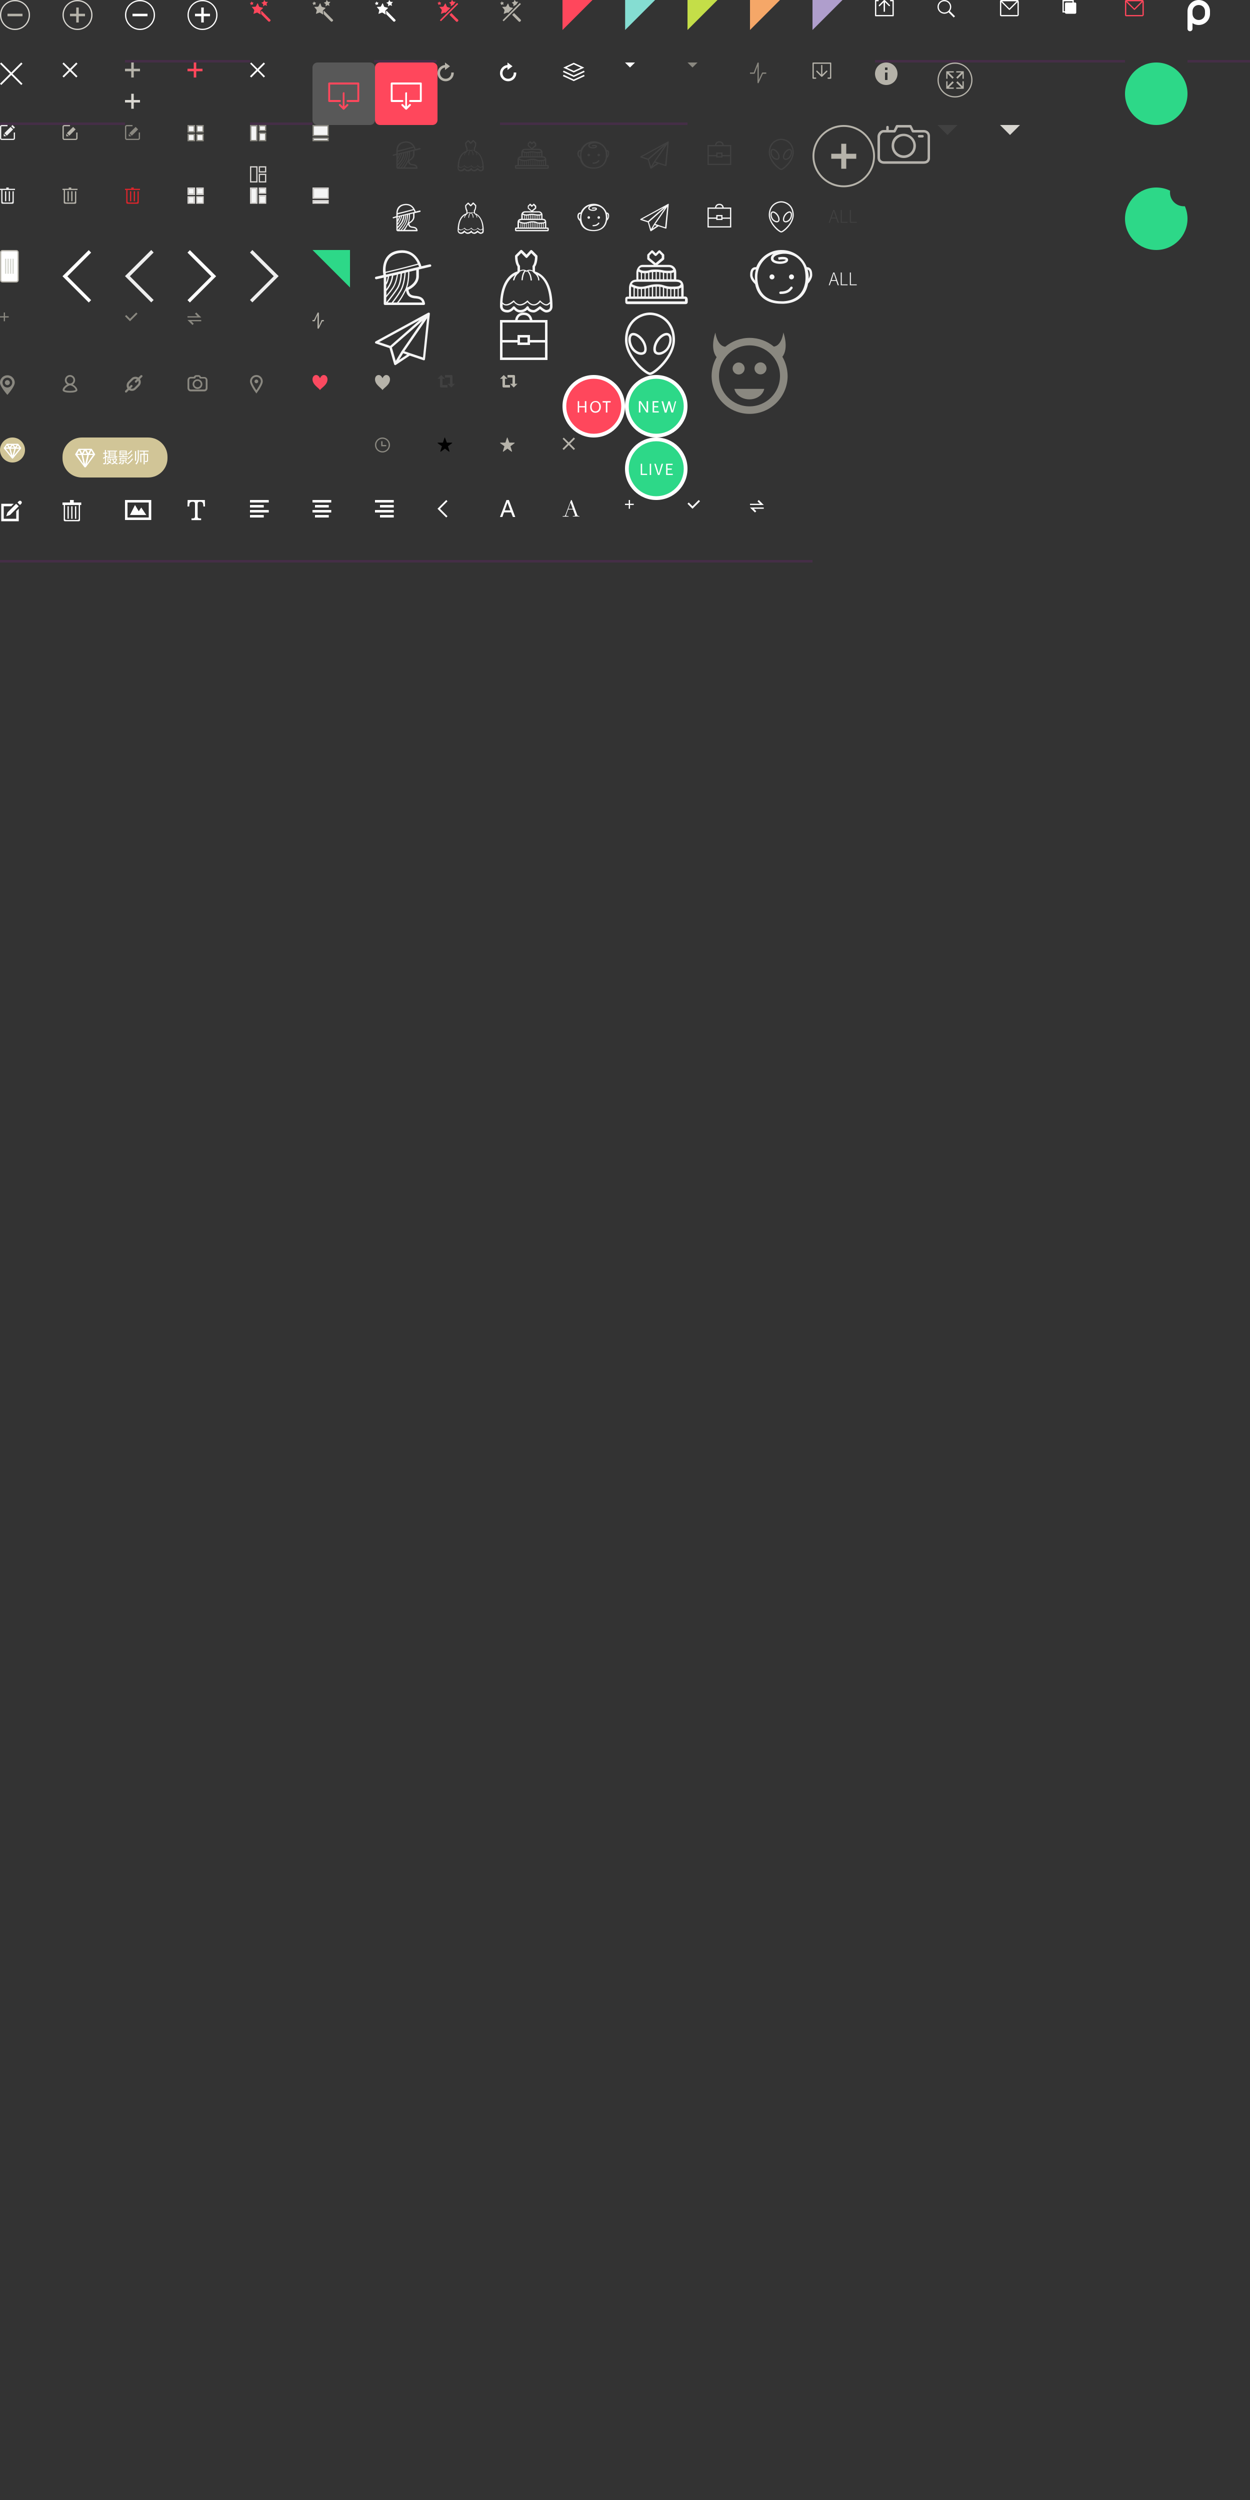 <?xml version="1.0" encoding="utf-8"?>
<!-- Generator: Adobe Illustrator 16.0.0, SVG Export Plug-In . SVG Version: 6.00 Build 0)  -->
<!DOCTYPE svg PUBLIC "-//W3C//DTD SVG 1.1//EN" "http://www.w3.org/Graphics/SVG/1.1/DTD/svg11.dtd">
<svg version="1.1" id="Layer_1" xmlns="http://www.w3.org/2000/svg" xmlns:xlink="http://www.w3.org/1999/xlink" x="0px" y="0px"
	 width="1000px" height="2000px" viewBox="0 0 1000 2000" style="enable-background:new 0 0 1000 2000;" xml:space="preserve">
<rect x="0" y="0" width="1000" height="2000" fill="#333333" stroke="none"/>
<style type="text/css">
<![CDATA[
	.st0{clip-path:url(#SVGID_30_);fill:#EC00FF;}
	.st1{clip-path:url(#SVGID_52_);fill:#EC00FF;}
	.st2{clip-path:url(#SVGID_4_);fill:#010101;}
	.st3{clip-path:url(#SVGID_4_);fill-rule:evenodd;clip-rule:evenodd;fill:#D1C597;}
	.st4{clip-path:url(#SVGID_4_);fill:#D1C597;}
	.st5{clip-path:url(#SVGID_20_);fill:#EC00FF;}
	.st6{clip-path:url(#SVGID_42_);fill:#EC00FF;}
	.st7{clip-path:url(#SVGID_4_);fill:#D6D3D0;}
	.st8{clip-path:url(#SVGID_4_);fill:#D6D8D0;}
	.st9{clip-path:url(#SVGID_4_);fill:#D8D6D0;}
	.st10{clip-path:url(#SVGID_10_);fill:#EC00FF;}
	.st11{clip-path:url(#SVGID_32_);fill:#EC00FF;}
	.st12{clip-path:url(#SVGID_54_);fill:#EC00FF;}
	.st13{clip-path:url(#SVGID_4_);fill-rule:evenodd;clip-rule:evenodd;fill:#DA252B;}
	.st14{clip-path:url(#SVGID_22_);fill:#EC00FF;}
	.st15{clip-path:url(#SVGID_44_);fill:#EC00FF;}
	.st16{clip-path:url(#SVGID_4_);fill-rule:evenodd;clip-rule:evenodd;fill:#414141;}
	.st17{clip-path:url(#SVGID_4_);fill:#414141;}
	.st18{clip-path:url(#SVGID_12_);fill:#EC00FF;}
	.st19{clip-path:url(#SVGID_34_);fill:#EC00FF;}
	.st20{clip-path:url(#SVGID_56_);fill:#EC00FF;}
	.st21{clip-path:url(#SVGID_4_);fill:#AF9ECC;}
	.st22{clip-path:url(#SVGID_24_);fill:#EC00FF;}
	.st23{clip-path:url(#SVGID_46_);fill:#EC00FF;}
	.st24{clip-path:url(#SVGID_14_);fill:#EC00FF;}
	.st25{clip-path:url(#SVGID_2_);}
	.st26{clip-path:url(#SVGID_36_);fill:#EC00FF;}
	.st27{clip-path:url(#SVGID_58_);fill:#EC00FF;}
	.st28{clip-path:url(#SVGID_4_);fill-rule:evenodd;clip-rule:evenodd;fill:#B5B2A9;}
	.st29{clip-path:url(#SVGID_4_);fill:#85DDD2;}
	.st30{clip-path:url(#SVGID_4_);fill:#B5B2AC;}
	.st31{clip-path:url(#SVGID_4_);fill-rule:evenodd;clip-rule:evenodd;fill:#B6B3AA;}
	.st32{clip-path:url(#SVGID_4_);fill:#B6B3AA;}
	.st33{clip-path:url(#SVGID_26_);fill:#EC00FF;}
	.st34{clip-path:url(#SVGID_48_);fill:#EC00FF;}
	.st35{clip-path:url(#SVGID_4_);fill-rule:evenodd;clip-rule:evenodd;fill:#EDEDED;}
	.st36{clip-path:url(#SVGID_4_);fill:#EDEDED;}
	.st37{clip-path:url(#SVGID_4_);fill:#EEEEEE;}
	.st38{clip-path:url(#SVGID_16_);fill:#EC00FF;}
	.st39{clip-path:url(#SVGID_38_);fill:#EC00FF;}
	.st40{clip-path:url(#SVGID_4_);fill-rule:evenodd;clip-rule:evenodd;fill:#8A8880;}
	.st41{clip-path:url(#SVGID_4_);fill:#8A8880;}
	.st42{clip-path:url(#SVGID_4_);fill:#585858;}
	.st43{clip-path:url(#SVGID_28_);fill:#EC00FF;}
	.st44{clip-path:url(#SVGID_6_);fill:#EC00FF;}
	.st45{clip-path:url(#SVGID_4_);fill-rule:evenodd;clip-rule:evenodd;fill:#F5F5F5;}
	.st46{clip-path:url(#SVGID_4_);fill:#F5A768;}
	.st47{clip-path:url(#SVGID_4_);fill:#F5F5F5;}
	.st48{clip-path:url(#SVGID_18_);fill:#EC00FF;}
	.st49{clip-path:url(#SVGID_4_);fill:#C4DE48;}
	.st50{clip-path:url(#SVGID_4_);fill-rule:evenodd;clip-rule:evenodd;fill:#FB4A60;}
	.st51{clip-path:url(#SVGID_8_);fill:#EC00FF;}
	.st52{clip-path:url(#SVGID_4_);fill-rule:evenodd;clip-rule:evenodd;fill:#2DD888;}
	.st53{clip-path:url(#SVGID_4_);fill:#2DD888;}
	.st54{clip-path:url(#SVGID_4_);fill-rule:evenodd;clip-rule:evenodd;fill:#FFFFFF;}
	.st55{clip-path:url(#SVGID_4_);fill:#FF475C;}
	.st56{clip-path:url(#SVGID_4_);fill:#FFFFFF;}
	.st57{clip-path:url(#SVGID_50_);fill:#EC00FF;}
	.st58{clip-path:url(#SVGID_40_);fill:#EC00FF;}
	.st59{opacity:0.1;clip-path:url(#SVGID_4_);}
]]>
</style>
<g>
	<defs>
		<rect id="SVGID_1_" width="1000" height="2000"/>
	</defs>
	<clipPath id="SVGID_2_">
		<use xlink:href="#SVGID_1_"  style="overflow:visible;"/>
	</clipPath>
	<g class="st25">
		<defs>
			<rect id="SVGID_3_" width="1000" height="2000"/>
		</defs>
		<clipPath id="SVGID_4_">
			<use xlink:href="#SVGID_3_"  style="overflow:visible;"/>
		</clipPath>
		<path class="st9" d="M12,1c6.1,0,11,4.9,11,11s-4.9,11-11,11S1,18.1,1,12S5.9,1,12,1 M12,0C5.4,0,0,5.4,0,12s5.4,12,12,12
			s12-5.4,12-12S18.6,0,12,0"/>
		<rect x="6" y="11" class="st32" width="12" height="2"/>
		<path class="st9" d="M62,1c6.1,0,11,4.9,11,11s-4.9,11-11,11s-11-4.9-11-11S55.9,1,62,1 M62,0c-6.6,0-12,5.4-12,12s5.4,12,12,12
			s12-5.4,12-12S68.6,0,62,0"/>
		<rect x="56" y="11" class="st32" width="12" height="2"/>
		<rect x="61" y="6" class="st32" width="2" height="12"/>
		<rect x="100" y="55" class="st32" width="12" height="2"/>
		<rect x="105" y="50" class="st32" width="2" height="12"/>
		<rect x="100" y="80" class="st9" width="12" height="2"/>
		<rect x="105" y="75" class="st9" width="2" height="12"/>
		<rect x="150" y="55" class="st55" width="12" height="2"/>
		<rect x="155" y="50" class="st55" width="2" height="12"/>
		<path class="st56" d="M112,1c6.1,0,11,4.9,11,11s-4.9,11-11,11s-11-4.9-11-11S105.9,1,112,1 M112,0c-6.6,0-12,5.4-12,12
			s5.4,12,12,12s12-5.4,12-12S118.6,0,112,0"/>
		<rect x="106" y="11" class="st56" width="12" height="2"/>
		<path class="st56" d="M162,1c6.1,0,11,4.9,11,11s-4.9,11-11,11s-11-4.9-11-11S155.9,1,162,1 M162,0c-6.6,0-12,5.4-12,12
			s5.4,12,12,12s12-5.4,12-12S168.6,0,162,0"/>
		<rect x="156" y="11" class="st56" width="12" height="2"/>
		<rect x="161" y="6" class="st56" width="2" height="12"/>
		<path class="st55" d="M209.2,2.3c-0.1-0.1-0.1-0.2,0-0.2l1.3-0.4c0.1,0,0.3-0.2,0.3-0.3l0.5-1.3c0-0.1,0.1-0.1,0.2,0l0.8,1.2
			c0.1,0.1,0.2,0.2,0.4,0.2l1.4,0c0.1,0,0.2,0.1,0.1,0.2l-0.9,1.1c-0.1,0.1-0.1,0.3-0.1,0.4l0.4,1.3c0,0.1,0,0.2-0.2,0.1l-1.3-0.5
			c-0.1,0-0.3,0-0.4,0.1L210.7,5c-0.1,0.1-0.2,0-0.2-0.1l0.1-1.4c0-0.1-0.1-0.3-0.2-0.4L209.2,2.3z"/>
		<path class="st55" d="M210.3,6.6c0.2-0.1,0.1-0.3-0.1-0.4l-2.4-0.6c-0.2-0.1-0.5-0.3-0.6-0.5l-0.9-2.3c-0.1-0.2-0.2-0.2-0.4,0
			L204.8,5c-0.1,0.2-0.4,0.4-0.6,0.4l-2.5,0.1c-0.2,0-0.3,0.2-0.1,0.3l1.6,1.9c0.1,0.2,0.2,0.5,0.2,0.7l-0.6,2.4
			c-0.1,0.2,0.1,0.3,0.3,0.2l2.3-0.9c0.2-0.1,0.5-0.1,0.7,0.1l2.1,1.3c0.2,0.1,0.3,0,0.3-0.2l-0.2-2.4c0-0.2,0.1-0.5,0.3-0.7
			L210.3,6.6z"/>
		<path class="st55" d="M201.6,3.5l0.8,0.3c0.1,0,0.1,0,0.1-0.1l-0.2-0.8c0-0.1,0-0.2,0-0.2l0.5-0.6c0-0.1,0-0.1-0.1-0.1l-0.8,0
			c-0.1,0-0.2-0.1-0.2-0.1l-0.4-0.7c0-0.1-0.1-0.1-0.1,0l-0.3,0.8c0,0.1-0.1,0.1-0.2,0.2l-0.8,0.2c-0.1,0-0.1,0.1,0,0.1l0.6,0.5
			c0.1,0,0.1,0.1,0.1,0.2l0,0.8c0,0.1,0,0.1,0.1,0.1l0.7-0.5C201.4,3.5,201.5,3.5,201.6,3.5"/>
		<path class="st55" d="M216.2,15.7l-1.7-1.7l-5.3-5.4c-0.2,0.2-0.4,0.6-0.3,0.8l0.1,2l5.7,5.7c0.3,0.3,0.8,0.4,1.1,0.1l0.5-0.5
			C216.6,16.5,216.5,16,216.2,15.7"/>
		<path class="st32" d="M259.2,2.3c-0.1-0.1-0.1-0.2,0-0.2l1.3-0.4c0.1,0,0.3-0.2,0.3-0.3l0.5-1.3c0-0.1,0.1-0.1,0.2,0l0.8,1.2
			c0.1,0.1,0.2,0.2,0.4,0.2l1.4,0c0.1,0,0.2,0.1,0.1,0.2l-0.9,1.1c-0.1,0.1-0.1,0.3-0.1,0.4l0.4,1.3c0,0.1,0,0.2-0.2,0.1l-1.3-0.5
			c-0.1,0-0.3,0-0.4,0.1L260.7,5c-0.1,0.1-0.2,0-0.2-0.1l0.1-1.4c0-0.1-0.1-0.3-0.2-0.4L259.2,2.3z"/>
		<path class="st32" d="M260.3,6.6c0.2-0.1,0.1-0.3-0.1-0.4l-2.4-0.6c-0.2-0.1-0.5-0.3-0.6-0.5l-0.9-2.3c-0.1-0.2-0.2-0.2-0.4,0
			L254.8,5c-0.1,0.2-0.4,0.4-0.6,0.4l-2.5,0.1c-0.2,0-0.3,0.2-0.1,0.3l1.6,1.9c0.1,0.2,0.2,0.5,0.2,0.7l-0.6,2.4
			c-0.1,0.2,0.1,0.3,0.3,0.2l2.3-0.9c0.2-0.1,0.5-0.1,0.7,0.1l2.1,1.3c0.2,0.1,0.3,0,0.3-0.2l-0.2-2.4c0-0.2,0.1-0.5,0.3-0.7
			L260.3,6.6z"/>
		<path class="st32" d="M251.6,3.5l0.8,0.3c0.1,0,0.1,0,0.1-0.1l-0.2-0.8c0-0.1,0-0.2,0-0.2l0.5-0.6c0-0.1,0-0.1-0.1-0.1l-0.8,0
			c-0.1,0-0.2-0.1-0.2-0.1l-0.4-0.7c0-0.1-0.1-0.1-0.1,0l-0.3,0.8c0,0.1-0.1,0.1-0.2,0.2l-0.8,0.2c-0.1,0-0.1,0.1,0,0.1l0.6,0.5
			c0.1,0,0.1,0.1,0.1,0.2l0,0.8c0,0.1,0,0.1,0.1,0.1l0.7-0.5C251.4,3.5,251.5,3.5,251.6,3.5"/>
		<path class="st32" d="M266.2,15.7l-1.7-1.7l-5.3-5.4c-0.2,0.2-0.4,0.6-0.3,0.8l0.1,2l5.7,5.7c0.3,0.3,0.8,0.4,1.1,0.1l0.5-0.5
			C266.6,16.5,266.5,16,266.2,15.7"/>
		<path class="st55" d="M351.7,3.5l0.8,0.3c0.1,0,0.1,0,0.1-0.1l-0.2-0.8c0-0.1,0-0.2,0-0.2l0.5-0.6c0-0.1,0-0.1-0.1-0.1l-0.8,0
			c-0.1,0-0.2-0.1-0.2-0.1l-0.4-0.7c0-0.1-0.1-0.1-0.1,0L351,1.9c0,0.1-0.1,0.1-0.2,0.2L350,2.3c-0.1,0-0.1,0.1,0,0.1l0.6,0.5
			c0.1,0,0.1,0.1,0.1,0.2l0,0.8c0,0.1,0,0.1,0.1,0.1l0.7-0.5C351.6,3.5,351.7,3.5,351.7,3.5"/>
		<path class="st56" d="M309.2,2.3c-0.1-0.1-0.1-0.2,0-0.2l1.3-0.4c0.1,0,0.3-0.2,0.3-0.3l0.5-1.3c0-0.1,0.1-0.1,0.2,0l0.8,1.2
			c0.1,0.1,0.2,0.2,0.4,0.2l1.4,0c0.1,0,0.2,0.1,0.1,0.2l-0.9,1.1c-0.1,0.1-0.1,0.3-0.1,0.4l0.4,1.3c0,0.1,0,0.2-0.2,0.1l-1.3-0.5
			c-0.1,0-0.3,0-0.4,0.1L310.7,5c-0.1,0.1-0.2,0-0.2-0.1l0.1-1.4c0-0.1-0.1-0.3-0.2-0.4L309.2,2.3z"/>
		<path class="st56" d="M310.3,6.6c0.2-0.1,0.1-0.3-0.1-0.4l-2.4-0.6c-0.2-0.1-0.5-0.3-0.6-0.5l-0.9-2.3c-0.1-0.2-0.2-0.2-0.4,0
			L304.8,5c-0.1,0.2-0.4,0.4-0.6,0.4l-2.5,0.1c-0.2,0-0.3,0.2-0.1,0.3l1.6,1.9c0.1,0.2,0.2,0.5,0.2,0.7l-0.6,2.4
			c-0.1,0.2,0.1,0.3,0.3,0.2l2.3-0.9c0.2-0.1,0.5-0.1,0.7,0.1l2.1,1.3c0.2,0.1,0.3,0,0.3-0.2l-0.2-2.4c0-0.2,0.1-0.5,0.3-0.7
			L310.3,6.6z"/>
		<path class="st56" d="M301.6,3.5l0.8,0.3c0.1,0,0.1,0,0.1-0.1l-0.2-0.8c0-0.1,0-0.2,0-0.2l0.5-0.6c0-0.1,0-0.1-0.1-0.1l-0.8,0
			c-0.1,0-0.2-0.1-0.2-0.1l-0.4-0.7c0-0.1-0.1-0.1-0.1,0l-0.3,0.8c0,0.1-0.1,0.1-0.2,0.2l-0.8,0.2c-0.1,0-0.1,0.1,0,0.1l0.6,0.5
			c0.1,0,0.1,0.1,0.1,0.2l0,0.8c0,0.1,0,0.1,0.1,0.1l0.7-0.5C301.4,3.5,301.5,3.5,301.6,3.5"/>
		<path class="st56" d="M316.2,15.7l-1.7-1.7l-5.3-5.4c-0.2,0.2-0.4,0.6-0.3,0.8l0.1,2l5.7,5.7c0.3,0.3,0.8,0.4,1.1,0.1l0.5-0.5
			C316.6,16.5,316.5,16,316.2,15.7"/>
		<g class="st59">
			<g>
				<defs>
					<rect id="SVGID_5_" x="299.3" y="48" width="50" height="2"/>
				</defs>
				<clipPath id="SVGID_6_">
					<use xlink:href="#SVGID_5_"  style="overflow:visible;"/>
				</clipPath>
				<rect x="299.3" y="48" class="st44" width="50" height="2"/>
			</g>
		</g>
		<g class="st59">
			<g>
				<defs>
					<rect id="SVGID_7_" x="400" y="98" width="50" height="2"/>
				</defs>
				<clipPath id="SVGID_8_">
					<use xlink:href="#SVGID_7_"  style="overflow:visible;"/>
				</clipPath>
				<rect x="400" y="98" class="st51" width="50" height="2"/>
			</g>
		</g>
		<g class="st59">
			<g>
				<defs>
					<rect id="SVGID_9_" x="450" y="98" width="50" height="2"/>
				</defs>
				<clipPath id="SVGID_10_">
					<use xlink:href="#SVGID_9_"  style="overflow:visible;"/>
				</clipPath>
				<rect x="450" y="98" class="st10" width="50" height="2"/>
			</g>
		</g>
		<g class="st59">
			<g>
				<defs>
					<rect id="SVGID_11_" x="500" y="98" width="50" height="2"/>
				</defs>
				<clipPath id="SVGID_12_">
					<use xlink:href="#SVGID_11_"  style="overflow:visible;"/>
				</clipPath>
				<rect x="500" y="98" class="st18" width="50" height="2"/>
			</g>
		</g>
		<g class="st59">
			<g>
				<defs>
					<rect id="SVGID_13_" x="700" y="48" width="50" height="2"/>
				</defs>
				<clipPath id="SVGID_14_">
					<use xlink:href="#SVGID_13_"  style="overflow:visible;"/>
				</clipPath>
				<rect x="700" y="48" class="st24" width="50" height="2"/>
			</g>
		</g>
		<g class="st59">
			<g>
				<defs>
					<rect id="SVGID_15_" x="750" y="48" width="50" height="2"/>
				</defs>
				<clipPath id="SVGID_16_">
					<use xlink:href="#SVGID_15_"  style="overflow:visible;"/>
				</clipPath>
				<rect x="750" y="48" class="st38" width="50" height="2"/>
			</g>
		</g>
		<g class="st59">
			<g>
				<defs>
					<rect id="SVGID_17_" x="800" y="48" width="50" height="2"/>
				</defs>
				<clipPath id="SVGID_18_">
					<use xlink:href="#SVGID_17_"  style="overflow:visible;"/>
				</clipPath>
				<rect x="800" y="48" class="st48" width="50" height="2"/>
			</g>
		</g>
		<g class="st59">
			<g>
				<defs>
					<rect id="SVGID_19_" x="850" y="48" width="50" height="2"/>
				</defs>
				<clipPath id="SVGID_20_">
					<use xlink:href="#SVGID_19_"  style="overflow:visible;"/>
				</clipPath>
				<rect x="850" y="48" class="st5" width="50" height="2"/>
			</g>
		</g>
		<g class="st59">
			<g>
				<defs>
					<rect id="SVGID_21_" x="950" y="48" width="50" height="2"/>
				</defs>
				<clipPath id="SVGID_22_">
					<use xlink:href="#SVGID_21_"  style="overflow:visible;"/>
				</clipPath>
				<rect x="950" y="48" class="st14" width="50" height="2"/>
			</g>
		</g>
		<g class="st59">
			<g>
				<defs>
					<rect id="SVGID_23_" x="100" y="48" width="50" height="2"/>
				</defs>
				<clipPath id="SVGID_24_">
					<use xlink:href="#SVGID_23_"  style="overflow:visible;"/>
				</clipPath>
				<rect x="100" y="48" class="st22" width="50" height="2"/>
			</g>
		</g>
		<g class="st59">
			<g>
				<defs>
					<rect id="SVGID_25_" y="98" width="50" height="2"/>
				</defs>
				<clipPath id="SVGID_26_">
					<use xlink:href="#SVGID_25_"  style="overflow:visible;"/>
				</clipPath>
				<rect y="98" class="st33" width="50" height="2"/>
			</g>
		</g>
		<g class="st59">
			<g>
				<defs>
					<rect id="SVGID_27_" y="448" width="50" height="2"/>
				</defs>
				<clipPath id="SVGID_28_">
					<use xlink:href="#SVGID_27_"  style="overflow:visible;"/>
				</clipPath>
				<rect y="448" class="st43" width="50" height="2"/>
			</g>
		</g>
		<g class="st59">
			<g>
				<defs>
					<rect id="SVGID_29_" x="50" y="448" width="50" height="2"/>
				</defs>
				<clipPath id="SVGID_30_">
					<use xlink:href="#SVGID_29_"  style="overflow:visible;"/>
				</clipPath>
				<rect x="50" y="448" class="st0" width="50" height="2"/>
			</g>
		</g>
		<g class="st59">
			<g>
				<defs>
					<rect id="SVGID_31_" x="100" y="448" width="50" height="2"/>
				</defs>
				<clipPath id="SVGID_32_">
					<use xlink:href="#SVGID_31_"  style="overflow:visible;"/>
				</clipPath>
				<rect x="100" y="448" class="st11" width="50" height="2"/>
			</g>
		</g>
		<g class="st59">
			<g>
				<defs>
					<rect id="SVGID_33_" x="150" y="448" width="50" height="2"/>
				</defs>
				<clipPath id="SVGID_34_">
					<use xlink:href="#SVGID_33_"  style="overflow:visible;"/>
				</clipPath>
				<rect x="150" y="448" class="st19" width="50" height="2"/>
			</g>
		</g>
		<g class="st59">
			<g>
				<defs>
					<rect id="SVGID_35_" x="200" y="448" width="50" height="2"/>
				</defs>
				<clipPath id="SVGID_36_">
					<use xlink:href="#SVGID_35_"  style="overflow:visible;"/>
				</clipPath>
				<rect x="200" y="448" class="st26" width="50" height="2"/>
			</g>
		</g>
		<g class="st59">
			<g>
				<defs>
					<rect id="SVGID_37_" x="250" y="448" width="50" height="2"/>
				</defs>
				<clipPath id="SVGID_38_">
					<use xlink:href="#SVGID_37_"  style="overflow:visible;"/>
				</clipPath>
				<rect x="250" y="448" class="st39" width="50" height="2"/>
			</g>
		</g>
		<g class="st59">
			<g>
				<defs>
					<rect id="SVGID_39_" x="300" y="448" width="50" height="2"/>
				</defs>
				<clipPath id="SVGID_40_">
					<use xlink:href="#SVGID_39_"  style="overflow:visible;"/>
				</clipPath>
				<rect x="300" y="448" class="st58" width="50" height="2"/>
			</g>
		</g>
		<g class="st59">
			<g>
				<defs>
					<rect id="SVGID_41_" x="350" y="448" width="50" height="2"/>
				</defs>
				<clipPath id="SVGID_42_">
					<use xlink:href="#SVGID_41_"  style="overflow:visible;"/>
				</clipPath>
				<rect x="350" y="448" class="st6" width="50" height="2"/>
			</g>
		</g>
		<g class="st59">
			<g>
				<defs>
					<rect id="SVGID_43_" x="400" y="448" width="50" height="2"/>
				</defs>
				<clipPath id="SVGID_44_">
					<use xlink:href="#SVGID_43_"  style="overflow:visible;"/>
				</clipPath>
				<rect x="400" y="448" class="st15" width="50" height="2"/>
			</g>
		</g>
		<g class="st59">
			<g>
				<defs>
					<rect id="SVGID_45_" x="450" y="448" width="50" height="2"/>
				</defs>
				<clipPath id="SVGID_46_">
					<use xlink:href="#SVGID_45_"  style="overflow:visible;"/>
				</clipPath>
				<rect x="450" y="448" class="st23" width="50" height="2"/>
			</g>
		</g>
		<g class="st59">
			<g>
				<defs>
					<rect id="SVGID_47_" x="500" y="448" width="50" height="2"/>
				</defs>
				<clipPath id="SVGID_48_">
					<use xlink:href="#SVGID_47_"  style="overflow:visible;"/>
				</clipPath>
				<rect x="500" y="448" class="st34" width="50" height="2"/>
			</g>
		</g>
		<g class="st59">
			<g>
				<defs>
					<rect id="SVGID_49_" x="550" y="448" width="50" height="2"/>
				</defs>
				<clipPath id="SVGID_50_">
					<use xlink:href="#SVGID_49_"  style="overflow:visible;"/>
				</clipPath>
				<rect x="550" y="448" class="st57" width="50" height="2"/>
			</g>
		</g>
		<g class="st59">
			<g>
				<defs>
					<rect id="SVGID_51_" x="600" y="448" width="50" height="2"/>
				</defs>
				<clipPath id="SVGID_52_">
					<use xlink:href="#SVGID_51_"  style="overflow:visible;"/>
				</clipPath>
				<rect x="600" y="448" class="st1" width="50" height="2"/>
			</g>
		</g>
		<g class="st59">
			<g>
				<defs>
					<rect id="SVGID_53_" x="50" y="98" width="50" height="2"/>
				</defs>
				<clipPath id="SVGID_54_">
					<use xlink:href="#SVGID_53_"  style="overflow:visible;"/>
				</clipPath>
				<rect x="50" y="98" class="st12" width="50" height="2"/>
			</g>
		</g>
		<g class="st59">
			<g>
				<defs>
					<rect id="SVGID_55_" x="200" y="98" width="50" height="2"/>
				</defs>
				<clipPath id="SVGID_56_">
					<use xlink:href="#SVGID_55_"  style="overflow:visible;"/>
				</clipPath>
				<rect x="200" y="98" class="st20" width="50" height="2"/>
			</g>
		</g>
		<g class="st59">
			<g>
				<defs>
					<rect id="SVGID_57_" x="150" y="48" width="50" height="2"/>
				</defs>
				<clipPath id="SVGID_58_">
					<use xlink:href="#SVGID_57_"  style="overflow:visible;"/>
				</clipPath>
				<rect x="150" y="48" class="st27" width="50" height="2"/>
			</g>
		</g>
		<path class="st55" d="M364.6,14l-3.5-3.6l-1.5,1.5l5.3,5.3c0.3,0.3,0.8,0.4,1.1,0.1l0.5-0.5c0.3-0.3,0.2-0.8-0.1-1.1L364.6,14z"/>
		<path class="st55" d="M360.5,3.1c0.1,0.1,0.2,0.2,0.2,0.4l-0.1,1.4c0,0.1,0.1,0.2,0.2,0.1l1.1-0.8c0.1-0.1,0.3-0.1,0.4-0.1l0.1,0
			l1-1l0,0c0-0.1,0-0.3,0.1-0.4l0.9-1.1c0.1-0.1,0-0.2-0.1-0.2l-1.4,0c-0.1,0-0.3-0.1-0.4-0.2l-0.8-1.2c-0.1-0.1-0.2-0.1-0.2,0
			l-0.5,1.3c0,0.1-0.2,0.3-0.3,0.3l-1.3,0.4c-0.1,0-0.1,0.1,0,0.2L360.5,3.1z"/>
		<path class="st55" d="M353.4,8.4l-0.6,2.4c-0.1,0.2,0.1,0.3,0.3,0.2l2.3-0.9c0.2-0.1,0.5-0.1,0.7,0.1l0.2,0.2l4-4L358,5.7
			c-0.2-0.1-0.5-0.3-0.6-0.5l-0.9-2.3c-0.1-0.2-0.2-0.2-0.4,0L354.9,5c-0.1,0.2-0.4,0.4-0.6,0.4l-2.5,0.1c-0.2,0-0.3,0.2-0.1,0.3
			l1.6,1.9C353.4,7.8,353.5,8.2,353.4,8.4"/>
		
			<rect x="358.9" y="-0.6" transform="matrix(0.707 0.707 -0.707 0.707 111.948 -251.378)" class="st55" width="1.2" height="20.1"/>
		<path class="st32" d="M401.9,3.5l0.8,0.3c0.1,0,0.1,0,0.1-0.1l-0.2-0.8c0-0.1,0-0.2,0-0.2L403,2c0-0.1,0-0.1-0.1-0.1l-0.8,0
			c-0.1,0-0.2-0.1-0.2-0.1l-0.4-0.7c0-0.1-0.1-0.1-0.1,0l-0.3,0.8c0,0.1-0.1,0.1-0.2,0.2l-0.8,0.2c-0.1,0-0.1,0.1,0,0.1l0.6,0.5
			c0.1,0,0.1,0.1,0.1,0.2l0,0.8c0,0.1,0,0.1,0.1,0.1l0.7-0.5C401.7,3.5,401.8,3.5,401.9,3.5"/>
		<path class="st32" d="M414.8,14l-3.6-3.6l-1.5,1.5l5.3,5.3c0.3,0.3,0.8,0.4,1.1,0.1l0.5-0.5c0.3-0.3,0.2-0.8-0.1-1.1L414.8,14z"/>
		<path class="st32" d="M410.6,3.1c0.1,0.1,0.2,0.2,0.2,0.4l-0.1,1.4c0,0.1,0.1,0.2,0.2,0.1l1.1-0.8c0.1-0.1,0.3-0.1,0.4-0.1l0.1,0
			l1-1l0,0c0-0.1,0-0.3,0.1-0.4l0.9-1.1c0.1-0.1,0-0.2-0.1-0.2l-1.4,0c-0.1,0-0.3-0.1-0.4-0.2l-0.8-1.2c-0.1-0.1-0.2-0.1-0.2,0
			l-0.5,1.3c0,0.1-0.2,0.3-0.3,0.3l-1.3,0.4c-0.1,0-0.1,0.1,0,0.2L410.6,3.1z"/>
		<path class="st32" d="M403.6,8.4l-0.6,2.4c-0.1,0.2,0.1,0.3,0.3,0.2l2.3-0.9c0.2-0.1,0.5-0.1,0.7,0.1l0.2,0.2l4-4l-2.4-0.6
			c-0.2-0.1-0.5-0.3-0.6-0.5l-0.9-2.3c-0.1-0.2-0.2-0.2-0.4,0L405.1,5c-0.1,0.2-0.4,0.4-0.6,0.4L402,5.5c-0.2,0-0.3,0.2-0.1,0.3
			l1.6,1.9C403.6,7.8,403.6,8.2,403.6,8.4"/>
		
			<rect x="409.1" y="-0.6" transform="matrix(0.707 0.707 -0.707 0.707 126.627 -286.83)" class="st32" width="1.2" height="20.1"/>
		<polygon class="st54" points="18,51 17,50 9,58 1,50 0,51 8,59 0,67 1,68 9,60 17,68 18,67 10,59 		"/>
		<polygon class="st56" points="62,51 61,50 56,55 50.9,50 50,51 55,56 50,61 51,62 56,57 61,62 62,61 57,56 		"/>
		<polygon class="st56" points="212,51 211,50 206,55 201,50 200.1,50.9 205.1,55.9 200,61 201,62 206.1,56.9 211,62 212,61 207,56 
					"/>
		<path class="st42" d="M300,96c0,2.2-1.8,4-4,4h-42c-2.2,0-4-1.8-4-4V54c0-2.2,1.8-4,4-4h42c2.2,0,4,1.8,4,4V96z"/>
		<path class="st55" d="M275,73.8c-0.4,0-0.8,0.3-0.8,0.8v10.6l-1.8-1.8c-0.3-0.3-0.8-0.3-1.1,0c-0.3,0.3-0.3,0.8,0,1.1l3.1,3.1
			c0.2,0.2,0.4,0.2,0.5,0.2c0.2,0,0.4-0.1,0.5-0.2l3.1-3.1c0.3-0.3,0.3-0.8,0-1.1c-0.3-0.3-0.8-0.3-1.1,0l-1.8,1.8V74.5
			C275.8,74.2,275.4,73.8,275,73.8"/>
		<path class="st55" d="M286.7,66h-23.3c-0.4,0-0.8,0.3-0.8,0.8v14c0,0.4,0.3,0.8,0.8,0.8h8.5c0.4,0,0.8-0.3,0.8-0.8
			c0-0.4-0.3-0.8-0.8-0.8h-7.8V67.6h21.8V80h-7.8c-0.4,0-0.8,0.3-0.8,0.8c0,0.4,0.3,0.8,0.8,0.8h8.5c0.4,0,0.8-0.3,0.8-0.8v-14
			C287.4,66.3,287.1,66,286.7,66"/>
		<path class="st55" d="M350,96c0,2.2-1.8,4-4,4h-42c-2.2,0-4-1.8-4-4V54c0-2.2,1.8-4,4-4h42c2.2,0,4,1.8,4,4V96z"/>
		<path class="st56" d="M325,73.8c-0.4,0-0.8,0.3-0.8,0.8v10.6l-1.8-1.8c-0.3-0.3-0.8-0.3-1.1,0c-0.3,0.3-0.3,0.8,0,1.1l3.1,3.1
			c0.2,0.2,0.4,0.2,0.5,0.2c0.2,0,0.4-0.1,0.5-0.2l3.1-3.1c0.3-0.3,0.3-0.8,0-1.1c-0.3-0.3-0.8-0.3-1.1,0l-1.8,1.8V74.5
			C325.8,74.2,325.4,73.8,325,73.8"/>
		<path class="st56" d="M336.7,66h-23.3c-0.4,0-0.8,0.3-0.8,0.8v14c0,0.4,0.3,0.8,0.8,0.8h8.5c0.4,0,0.8-0.3,0.8-0.8
			c0-0.4-0.3-0.8-0.8-0.8h-7.8V67.6h21.8V80h-7.8c-0.4,0-0.8,0.3-0.8,0.8c0,0.4,0.3,0.8,0.8,0.8h8.5c0.4,0,0.8-0.3,0.8-0.8v-14
			C337.4,66.3,337.1,66,336.7,66"/>
		<path class="st35" d="M12,151H7v-1H5v1H0v1h1v10c0,1,1,1,1,1h8c1,0,1-1,1-1v-9h-1v8c0,1-1,1-1,1H3c-1,0-1-1-1-1v-9h10V151z M5,153
			H4v8h1V153z M8,153H7v8h1V153z"/>
		<path class="st31" d="M62,151h-5v-1h-2v1h-5v1h1v10c0,1,1,1,1,1h8c1,0,1-1,1-1v-9h-1v8c0,1-1,1-1,1h-6c-1,0-1-1-1-1v-9h10V151z
			 M55,153h-1v8h1V153z M58,153h-1v8h1V153z"/>
		<path class="st36" d="M10.5,112h-9c-1.1,0-1.5-0.9-1.5-1.5v-9c0-1.1,0.9-1.5,1.5-1.5H6v1H1.5c-0.2,0-0.5,0.1-0.5,0.5v9
			c0,0.2,0.1,0.5,0.5,0.5h9c0.2,0,0.5-0.1,0.5-0.5V106h1v4.5C12,111.6,11.1,112,10.5,112"/>
		
			<rect x="3.5" y="103.6" transform="matrix(-0.707 0.707 -0.707 -0.707 86.196 174.297)" class="st36" width="7.1" height="2.8"/>
		<polygon class="st36" points="3,107 5,109 3,109 		"/>
		<path class="st32" d="M60.5,112h-9c-1.1,0-1.5-0.9-1.5-1.5v-9c0-1.1,0.9-1.5,1.5-1.5H56v1h-4.5c-0.2,0-0.5,0.1-0.5,0.5v9
			c0,0.2,0.1,0.5,0.5,0.5h9c0.2,0,0.5-0.1,0.5-0.5V106h1v4.5C62,111.6,61.1,112,60.5,112"/>
		
			<rect x="53.5" y="103.6" transform="matrix(-0.707 0.707 -0.707 -0.707 171.551 138.941)" class="st32" width="7.1" height="2.8"/>
		<polygon class="st32" points="53,107 55,109 53,109 		"/>
		<path class="st13" d="M112,151h-5v-1h-2v1h-5v1h1v10c0,1,1,1,1,1h8c1,0,1-1,1-1v-9h-1v8c0,1-1,1-1,1h-6c-1,0-1-1-1-1v-9h10V151z
			 M105,153h-1v8h1V153z M108,153h-1v8h1V153z"/>
		<path class="st41" d="M110.5,112h-9c-1.1,0-1.5-0.9-1.5-1.5v-9c0-1.1,0.9-1.5,1.5-1.5h4.5v1h-4.5c-0.2,0-0.5,0.1-0.5,0.5v9
			c0,0.2,0.1,0.5,0.5,0.5h9c0.2,0,0.5-0.1,0.5-0.5V106h1v4.5C112,111.6,111.1,112,110.5,112"/>
		
			<rect x="103.5" y="103.6" transform="matrix(-0.707 0.707 -0.707 -0.707 256.907 103.586)" class="st41" width="7.1" height="2.8"/>
		<polygon class="st41" points="103,107 105,109 103,109 		"/>
		
			<rect x="9.8" y="100.1" transform="matrix(0.707 -0.707 0.707 0.707 -68.696 37.153)" class="st36" width="1.4" height="2.8"/>
		<path class="st41" d="M156,106h-6v-6h6V106z M151,105h4v-4h-4V105z"/>
		<path class="st41" d="M163,106h-6v-6h6V106z M158,105h4v-4h-4V105z"/>
		<path class="st41" d="M156,113h-6v-6h6V113z M151,112h4v-4h-4V112z"/>
		<path class="st41" d="M163,113h-6v-6h6V113z M158,112h4v-4h-4V112z"/>
		<rect x="151" y="101" class="st47" width="4" height="4"/>
		<rect x="158" y="101" class="st47" width="4" height="4"/>
		<rect x="151" y="108" class="st47" width="4" height="4"/>
		<rect x="158" y="108" class="st47" width="4" height="4"/>
		<path class="st41" d="M206,113h-6v-13h6V113z M201,112h4v-11h-4V112z"/>
		<path class="st41" d="M213,105h-6v-5h6V105z M208,104h4v-3h-4V104z"/>
		<path class="st41" d="M213,113h-6v-7h6V113z M208,112h4v-5h-4V112z"/>
		<rect x="201" y="101" class="st47" width="4" height="11"/>
		<rect x="208" y="101" class="st47" width="4" height="3"/>
		<rect x="208" y="107" class="st47" width="4" height="5"/>
		<path class="st41" d="M263,109h-13v-9h13V109z M251,108h11v-7h-11V108z"/>
		<path class="st41" d="M263,113h-13v-3h13V113z M251,112h11v-1h-11V112z"/>
		<rect x="251" y="101" class="st47" width="11" height="7"/>
		<rect x="251" y="111" class="st47" width="11" height="1"/>
		<path class="st7" d="M156,156h-6v-6h6V156z M151,155h4v-4h-4V155z"/>
		<path class="st7" d="M163,156h-6v-6h6V156z M158,155h4v-4h-4V155z"/>
		<path class="st7" d="M156,163h-6v-6h6V163z M151,162h4v-4h-4V162z"/>
		<path class="st7" d="M163,163h-6v-6h6V163z M158,162h4v-4h-4V162z"/>
		<rect x="151" y="151" class="st47" width="4" height="4"/>
		<rect x="158" y="151" class="st47" width="4" height="4"/>
		<rect x="151" y="158" class="st47" width="4" height="4"/>
		<rect x="158" y="158" class="st47" width="4" height="4"/>
		<path class="st7" d="M206,163h-6v-13h6V163z M201,162h4v-11h-4V162z"/>
		<path class="st7" d="M213,155h-6v-5h6V155z M208,154h4v-3h-4V154z"/>
		<path class="st7" d="M213,163h-6v-7h6V163z M208,162h4v-5h-4V162z"/>
		<rect x="201" y="151" class="st47" width="4" height="11"/>
		<rect x="208" y="151" class="st47" width="4" height="3"/>
		<rect x="208" y="157" class="st47" width="4" height="5"/>
		<path class="st7" d="M206,146h-6v-13h6V146z M201,145h4v-11h-4V145z"/>
		<path class="st7" d="M213,138h-6v-5h6V138z M208,137h4v-3h-4V137z"/>
		<path class="st7" d="M213,146h-6v-7h6V146z M208,145h4v-5h-4V145z"/>
		<path class="st7" d="M263,159h-13v-9h13V159z M251,158h11v-7h-11V158z"/>
		<path class="st7" d="M263,163h-13v-3h13V163z M251,162h11v-1h-11V162z"/>
		<rect x="251" y="151" class="st47" width="11" height="7"/>
		<rect x="251" y="161" class="st47" width="11" height="1"/>
		<path class="st32" d="M356.5,65c3.6,0,6.5-2.9,6.5-6.5c0-0.2,0-0.3,0-0.5h-2c0,0.2,0,0.3,0,0.5c0,2.5-2,4.5-4.5,4.5
			c-2.5,0-4.5-2-4.5-4.5c0-2.3,1.8-4.2,4-4.5v2l4-3l-4-3v2c-3.4,0.3-6,3.1-6,6.5C350,62.1,352.9,65,356.5,65"/>
		<path class="st56" d="M406.5,65c3.6,0,6.5-2.9,6.5-6.5c0-0.2,0-0.3,0-0.5h-2c0,0.2,0,0.3,0,0.5c0,2.5-2,4.5-4.5,4.5
			c-2.5,0-4.5-2-4.5-4.5c0-2.3,1.8-4.2,4-4.5v2l4-3l-4-3v2c-3.4,0.3-6,3.1-6,6.5C400,62.1,402.9,65,406.5,65"/>
		<path class="st56" d="M2,225.5c-0.8,0-1.5-0.7-1.5-1.5v-22c0-0.8,0.7-1.5,1.5-1.5h11c0.8,0,1.5,0.7,1.5,1.5v22
			c0,0.8-0.7,1.5-1.5,1.5H2z"/>
		<path class="st32" d="M13,201c0.6,0,1,0.4,1,1v22c0,0.6-0.4,1-1,1H2c-0.6,0-1-0.4-1-1v-22c0-0.6,0.4-1,1-1H13 M13,200H2
			c-1.1,0-2,0.9-2,2v22c0,1.1,0.9,2,2,2h11c1.1,0,2-0.9,2-2v-22C15,200.9,14.1,200,13,200"/>
		<rect x="4" y="207" class="st8" width="1" height="12"/>
		<rect x="6" y="207" class="st8" width="1" height="12"/>
		<rect x="8" y="207" class="st8" width="1" height="12"/>
		<rect x="10" y="207" class="st8" width="1" height="12"/>
		<polygon class="st55" points="450,24 474,0 450,0 		"/>
		<polygon class="st29" points="500.1,24 524.1,0 500.1,0 		"/>
		<polygon class="st49" points="550,24 574,0 550,0 		"/>
		<polygon class="st46" points="600,24 624,0 600,0 		"/>
		<polygon class="st21" points="650,24 674,0 650,0 		"/>
		<path class="st56" d="M815,1v11c0,0.3-0.7,1-1,1h-13c-1,0-1-1-1-1V1c0-1,1-1,1-1h13c0.2,0,0.8,0.2,0.8,0.5c0,0.2,0,0.4-0.1,0.5
			l-6.8,6.8c-0.2,0.2-0.5,0.2-0.7,0L800.3,1c-0.2-0.2-0.2-0.5,0-0.7c0.2-0.2,0.5-0.2,0.7,0l6.5,6.5l5.8-5.8H801v11h13V1"/>
		<path class="st56" d="M703.1,4.9c0.2,0.2,0.5,0.2,0.7,0l3.1-3.1V9c0,0.3,0.2,0.5,0.5,0.5S708,9.3,708,9V1.7l3.1,3.1
			c0.1,0.1,0.2,0.1,0.4,0.1c0.1,0,0.3,0,0.4-0.1c0.2-0.2,0.2-0.5,0-0.7l-4-4c0,0-0.1-0.1-0.2-0.1c-0.1-0.1-0.3-0.1-0.4,0
			c-0.1,0-0.1,0.1-0.2,0.1l-4,4C703,4.3,703,4.7,703.1,4.9"/>
		<path class="st56" d="M714.5,0h-2c-0.3,0-0.5,0.2-0.5,0.5s0.2,0.5,0.5,0.5h1.5v11h-13V1h1.5c0.3,0,0.5-0.2,0.5-0.5
			S702.8,0,702.5,0h-2c-0.3,0-0.5,0.2-0.5,0.5v12c0,0.3,0.2,0.5,0.5,0.5h14c0.3,0,0.5-0.2,0.5-0.5v-12C715,0.2,714.8,0,714.5,0"/>
		<path class="st56" d="M860,2h-1V0h-9v10h2c0,0.6,0.4,1,1,1h7c0.6,0,1-0.4,1-1V3C861,2.4,860.6,2,860,2 M851,9V1h7v1h-5
			c-0.6,0-1,0.4-1,1v6H851z"/>
		<path class="st56" d="M755.5,1c2.5,0,4.5,2,4.5,4.5s-2,4.5-4.5,4.5c-2.5,0-4.5-2-4.5-4.5S753,1,755.5,1 M755.5,0
			c-3,0-5.5,2.5-5.5,5.5s2.5,5.5,5.5,5.5s5.5-2.5,5.5-5.5S758.5,0,755.5,0"/>
		<polygon class="st54" points="760,9 759,9 759,10 763,14 764,13 		"/>
		<path class="st56" d="M459,58l-8.4-3.9l8.4-3.9l8.4,3.9L459,58z M453.4,54.1l5.6,2.6l5.6-2.6l-5.6-2.6L453.4,54.1z"/>
		<polygon class="st56" points="459,61.6 450.3,57.6 450.9,56.5 459,60.3 467.2,56.5 467.7,57.6 		"/>
		<polygon class="st56" points="459,64.9 450.3,60.9 450.9,59.8 459,63.6 467.2,59.8 467.7,60.9 		"/>
		<path class="st55" d="M915,1v11c0,0.3-0.7,1-1,1h-13c-1,0-1-1-1-1V1c0-1,1-1,1-1h13c0.2,0,0.8,0.2,0.8,0.5c0,0.2,0,0.4-0.1,0.5
			l-6.8,6.8c-0.2,0.2-0.5,0.2-0.7,0L900.3,1c-0.2-0.2-0.2-0.5,0-0.7c0.2-0.2,0.5-0.2,0.7,0l6.5,6.5l5.8-5.8H901v11h13V1"/>
		<path class="st17" d="M625,112c3.6,0,9,2.7,9,10c0,6.7-7.7,12.9-9,13c-1.3-0.1-9-6.3-9-13C616,114.7,621.4,112,625,112 M625,111
			c-4,0-10,3-10,11c0,7,8,14,10,14s10-7,10-14C635,114,629,111,625,111"/>
		<path class="st17" d="M621.5,127.9L621.5,127.9c-1.3,0-2.8-0.8-3.8-2.1c-1.5-2-1.8-5-0.6-6.2c0.3-0.3,0.8-0.5,1.3-0.5
			c1.3,0,2.9,1.1,4,2.7c1.4,2,1.7,4.6,0.6,5.5C622.6,127.7,622.1,127.9,621.5,127.9 M618.4,120.1c-0.3,0-0.5,0.1-0.6,0.2
			c-0.8,0.8-0.6,3.2,0.7,4.9c0.8,1,2,1.7,3,1.7c0.4,0,0.7-0.1,0.9-0.3c0.5-0.5,0.4-2.4-0.8-4.2C620.7,121.1,619.3,120.1,618.4,120.1
			"/>
		<path class="st17" d="M628.6,127.9c-0.6,0-1.2-0.2-1.6-0.6c-1.1-0.9-0.8-3.5,0.6-5.5c1.1-1.6,2.8-2.7,4-2.7c0.5,0,1,0.2,1.3,0.5
			c1.2,1.2,0.9,4.2-0.6,6.2C631.4,127.1,629.9,127.9,628.6,127.9 M631.6,120.1c-0.9,0-2.3,1-3.2,2.3c-1.2,1.8-1.3,3.7-0.8,4.2
			c0.9,0.8,2.9,0,3.9-1.4c1.3-1.7,1.5-4.1,0.7-4.9C632.1,120.2,631.9,120.1,631.6,120.1"/>
		<path class="st17" d="M579,116c-0.2-1.2-1-3-3.5-3s-3.3,1.8-3.5,3h-6v16h19v-16H579z M575.5,114c1.8,0,2.3,1.3,2.4,2h-4.9
			C573.2,115.3,573.7,114,575.5,114 M584,117v7h-6v-1v-1h-1h-3h-1v1v1h-6v-7H584z M574,124v-1h3v2h-3V124z M567,131v-6h6v1h1h3h1v-1
			h6v6H567z"/>
		<path class="st17" d="M535,113.5c0-0.1,0-0.1,0-0.2c0,0,0,0,0,0c0-0.1-0.1-0.1-0.1-0.2c0,0,0,0,0,0c0,0,0,0,0,0c0,0,0,0,0,0
			c-0.1,0-0.1-0.1-0.2-0.1c0,0,0,0,0,0c-0.1,0-0.2,0-0.2,0.1c0,0,0,0,0,0l-22,12c-0.2,0.1-0.3,0.3-0.3,0.5c0,0.2,0.2,0.4,0.3,0.4
			l5.8,1.9l1.9,6.7c0.1,0.2,0.2,0.3,0.4,0.4c0,0,0,0,0.1,0c0.1,0,0.2,0,0.3-0.1l0,0l5.8-3.9l5.8,1.9c0.1,0,0.3,0,0.4-0.1
			c0.1-0.1,0.2-0.2,0.2-0.4L535,113.5C535,113.5,535,113.5,535,113.5 M513.8,125.4l17-9.3l-12.4,10.8L513.8,125.4z M519.1,127.7
			l12.8-11.2l-8.7,12.7c0,0,0,0,0,0c0,0,0,0,0,0l-2.4,4L519.1,127.7z M522.1,132.9l1.6-2.8l1.7,0.5L522.1,132.9z M532.1,131.8
			l-7.8-2.6l9.5-13.8L532.1,131.8z"/>
		<path class="st17" d="M485.3,120C485.2,120,485.2,120,485.3,120c-1.6-4.1-5.6-7-10.3-7c-0.1,0-0.2,0-0.2,0c0,0,0,0,0,0
			c0,0-0.1,0-0.1,0c-0.1,0-0.2,0-0.3,0c-4.4,0.2-8.3,2.9-9.9,7c-0.1,0-0.2,0-0.3,0c-1,0-2.3,0.6-2.3,3.2c0,1.1,0.5,2.2,1.6,3.3
			c0.1,0.1,0.3,0.3,0.4,0.4c1,5.2,4.8,8,10.7,8c0.1,0,0.1,0,0.2,0c0,0,0,0,0.1,0c0.2,0,0.4,0,0.6,0c0.1,0,0.1,0,0.2,0
			c5.5-0.3,9-3.3,9.9-8.3c0,0,0.1-0.1,0.1-0.1c0.8-0.8,1.6-2.3,1.6-3.4C487.5,120.6,486.3,120,485.3,120 M464.1,125.6
			c-0.7-0.9-1.1-1.6-1.1-2.3c0-2.2,0.9-2.2,1.3-2.2c0.1,0,0.1,0,0.2,0c-0.3,0.9-0.4,1.9-0.4,3C464,124.5,464,125.1,464.1,125.6
			 M484.5,126.6c-0.9,4.5-4,7.1-8.7,7.4c-0.1,0-0.2,0-0.3,0c-0.2,0-0.4,0-0.5,0c-8.6,0-9.9-6.3-9.9-10c0-4.3,2.8-8,6.6-9.4
			c-0.6,0.4-1.1,1-1.1,1.9c0,0.4,0.2,1.1,1,1.6c0.7,0.4,1.7,0.6,2.7,0.6c1,0,2-0.2,2.5-0.5c0.6-0.4,0.8-0.8,0.8-1.1
			c0-0.3-0.2-0.6-0.4-0.8c-0.9-0.6-2.8-0.4-3.7-0.1l0.3,0.9c1-0.3,2.7-0.3,2.8,0c0,0.1-0.1,0.2-0.3,0.3c-0.9,0.5-3.1,0.6-4.2-0.1
			c-0.5-0.3-0.5-0.6-0.5-0.7c0-1.8,4-2,4-2h1c4,0.3,6.9,2.9,7.7,6.3C485.1,124.2,484.5,126.6,484.5,126.6 M486,124.8
			c0-0.3,0-0.5,0-0.8c0-1-0.1-2-0.4-3c0.4,0.1,0.9,0.5,0.9,2.2C486.5,123.6,486.3,124.2,486,124.8"/>
		<path class="st17" d="M478.6,128.2l-0.1,0.1c-0.7,0.8-1.4,1.7-4,1.7c-0.3,0-0.5,0.2-0.5,0.5c0,0.3,0.2,0.5,0.5,0.5
			c3,0,4-1.1,4.8-2l0.1-0.1c0.2-0.2,0.2-0.5-0.1-0.7C479.1,127.9,478.8,128,478.6,128.2"/>
		<path class="st16" d="M479,123c-0.6,0-1,0.4-1,1s0.4,1,1,1c0.6,0,1-0.4,1-1S479.6,123,479,123 M471,123c-0.6,0-1,0.4-1,1
			s0.4,1,1,1c0.6,0,1-0.4,1-1S471.6,123,471,123"/>
		<path class="st16" d="M438,132h-1v-4c0-1.1-0.3-3.1-3-3v-3c0-0.3,0-0.6-0.1-0.8c-0.3-1.1-1.3-2.2-2.9-2.2h-4.7l2.5-2.1
			c0.1-0.1,0.2-0.2,0.2-0.4V115c0-0.1-0.1-0.3-0.1-0.4l-1.5-1.5c-0.2-0.2-0.5-0.2-0.7,0l-1.1,1.1l-1.1-1.1c-0.2-0.2-0.5-0.2-0.7,0
			l-1.5,1.5c-0.1,0.1-0.1,0.2-0.1,0.4v1.5c0,0.1,0.1,0.3,0.2,0.4l2.5,2.1H420c-1.7,0-3,1.2-3,3v3c-2.7,0-3,2-3,3v4h-1
			c-0.7,0-1,0.3-1,1v1c0,0.7,0.3,1,1,1h25c0.7,0,1-0.3,1-1v-1C439,132.3,438.7,132,438,132 M423,116.3v-1.1l1-1l1.1,1.1
			c0.2,0.2,0.5,0.2,0.7,0l1.1-1.1l1,1v1.1l-2.5,2.1L423,116.3z M420,120h11c0.7,0,1.4,0.4,1.8,1.1c-0.2,0.2-0.7,0.4-1.8,0.4h0
			c-1.5,0-2.1-0.1-2.7-0.2c-0.6-0.1-1.3-0.3-2.8-0.3c-1.7,0-2.2,0.2-2.7,0.3c-0.4,0.1-0.7,0.2-1.8,0.2c-1.2,0-2.1-0.4-2.5-0.7
			C418.8,120.3,419.5,120,420,120 M433,122.1v2.9h-1v-2.6C432.4,122.4,432.7,122.3,433,122.1 M431.5,122.5v2.5h-1v-2.5
			c0.2,0,0.3,0,0.5,0h0C431.2,122.5,431.3,122.5,431.5,122.5 M430,122.5v2.5h-1v-2.6C429.3,122.4,429.6,122.5,430,122.5
			 M428.5,122.3v2.7h-1v-2.9c0.2,0,0.4,0.1,0.6,0.1C428.2,122.3,428.3,122.3,428.5,122.3 M427,122.1v2.9h-1v-3
			C426.4,122,426.7,122,427,122.1 M425.5,122v3h-1v-3C424.8,122,425.1,122,425.5,122 M424,122.1v2.9h-1v-2.7c0,0,0.1,0,0.1,0
			C423.3,122.2,423.6,122.1,424,122.1 M421,122.5v2.5h-1v-2.6l-0.4-0.1C420,122.4,420.4,122.5,421,122.5c0.7,0,1.2,0,1.5-0.1v2.6h-1
			v-2.5H421z M418.2,121.8c0.3,0.2,0.9,0.4,1.3,0.5l0,0v2.7l-1.3,0C418.2,125,418.2,121.9,418.2,121.8 M418,126h15.5
			c1.5,0,2.1,0.3,2.5,1.1c-0.1,0.1-0.4,0.3-0.5,0.4c-0.4,0.5-1.1,0.4-3.5,0.5c-1.5,0.1-2.2-0.2-2.9-0.5c-0.7-0.3-1.5-0.5-3.1-0.5
			c-1.7,0-2.8,0.3-3.7,0.6c-0.8,0.2-1.6,0.4-2.8,0.4c-1.6,0-3.4-0.7-4.1-1.1C415.8,126.2,416.8,126,418,126 M436,128.3v3.7h-1v-3.2
			C435.5,128.7,435.8,128.5,436,128.3 M434.5,128.9v3.1h-1v-3C433.9,129,434.2,128.9,434.5,128.9 M433,129v3h-1v-3
			C432.4,129,432.7,129,433,129 M431.5,129v3h-1v-3.1C430.8,128.9,431.1,129,431.5,129 M430,128.8v3.2h-1v-3.5
			C429.3,128.6,429.6,128.7,430,128.8 M428.9,128.5c0,0-0.1,0-0.1,0c-0.1,0-0.2-0.1-0.3-0.1v3.6h-1v-3.9c0.4,0.1,0.7,0.2,1,0.3v0
			L428.9,128.5z M427,128v4h-1v-4C426.4,128,426.7,128,427,128 M425.5,128v4h-1v-3.9C424.8,128.1,425.1,128,425.5,128 M424,128.2
			v3.8h-1v-3.6C423.3,128.3,423.6,128.2,424,128.2 M422.5,128.5v3.5h-1v-3.2C421.8,128.7,422.2,128.6,422.5,128.5 M421,128.9v3.1h-1
			v-3C420.4,129,420.7,128.9,421,128.9 M419.5,129v3h-1v-3.1C418.8,129,419.2,129,419.5,129 M418,128.8v3.2h-1v-3.4
			C417.3,128.7,417.6,128.8,418,128.8 M415.2,127.9c0.3,0.2,1.3,0.5,1.3,0.5v3.6h-1.3C415.2,132,415.2,128.1,415.2,127.9 M438,134
			h-25v-1h25V134z"/>
		<path class="st17" d="M387,134.5c0-10.5-5.4-13.5-7-13.9v-1.9c0.3-0.4,1-1.6,1-4.2c0-0.1-0.1-0.3-0.1-0.4l-2-2
			c-0.1-0.1-0.2-0.2-0.4-0.1c-0.1,0-0.3,0.1-0.4,0.2l-1.5,1.7l-1.7-1.7c-0.2-0.2-0.5-0.2-0.7,0l-2,2c-0.1,0.1-0.1,0.2-0.1,0.4
			c0,2.5,0.7,3.8,1,4.2v1.9c-1.6,0.4-7,2.7-7,13.9c0,0,0,1,0.7,1.7c0.5,0.6,1.3,0.8,2.3,0.8c1.1,0,2.1-0.8,2.6-1.3
			c0.5,0.7,1.4,1.3,2.4,1.3c1.4,0,2.4-0.6,2.9-1.1c0.4,0.5,1.2,1.1,2.6,1.1c0.8,0,1.9-0.8,2.5-1.3c0.6,0.5,1.7,1.3,2.5,1.3
			c0.8,0,1.3-0.4,1.9-0.7C387,136,387,134.5,387,134.5 M374.5,113.2l1.5,1.5c0.2,0.2,0.4,0.4,0.6,0.4c0.2,0,0.3-0.2,0.6-0.4l1.4-1.5
			l1.5,1.5c0,2.5-0.9,3.4-0.9,3.4c-0.1,0.1-0.1,0.2-0.1,0.4l0,1.6c-1.4-0.6-2.1-0.2-2.5,0.1c-0.9-0.6-1.9-0.3-2.6-0.1v-1.6
			c0-0.1-0.1-0.3-0.1-0.4c0,0-0.8-0.9-0.9-3.4L374.5,113.2z M372.1,122.1c-0.3,0.5-0.6,1.1-0.8,1.9c0,0.1,0,0.3,0.2,0.3
			c0,0,0,0,0.1,0c0.1,0,0.2-0.1,0.2-0.2c0.3-1.2,0.8-1.9,1.4-2.4c0.3-0.2,0.6-0.5,0.6-0.5c0.3-0.4,0.3-0.3,0.3-0.5
			c0.5-0.2,1.3-0.5,1.8-0.3l0,0c0,0-1,0.9-1.2,3.6c0,0.1,0.1,0.3,0.2,0.3c0.1,0,0.3-0.1,0.3-0.2c0.3-2.7,1.1-3.4,1.1-3.4
			c0,0,0,0,0,0c0,0,0.3,0.1,0.3,0.1c0.2,0,0.2-0.1,0.4-0.2c0,0.1,1.1,0.9,1.3,3.4c0,0.1,0.1,0.2,0.3,0.2c0.1,0,0.2-0.1,0.2-0.3
			c-0.2-2.7-1.4-3.5-1.4-3.6c0,0,0.3-0.1,0.3-0.1c0.3,0,0.8,0.1,1.4,0.3c0,0.1,0.3,0.4,0.3,0.4c0.2,0.2,0.3,0.3,0.7,0.6
			c0.7,0.6,1.2,1.5,1.2,2.3c0,0.1,0.1,0.3,0.2,0.3h0c0.1,0,0.2-0.1,0.3-0.2c0-0.5-0.4-1.6-0.7-2c2.6,1.6,4.5,4.8,4.9,10.8
			c-0.5,0.6-1,1-1.4,1h0c-0.8,0-1.9-1-2.3-1.4c0,0,0,0,0,0c0,0,0,0-0.1,0c-0.1,0-0.1,0-0.2,0h0v0c0,0,0,0,0,0c0,0-0.1,0-0.1,0.1
			c0,0,0,0,0,0c0,0-0.9,1.4-2.3,1.4c-1.4,0-2.3-1.4-2.3-1.4c0,0,0,0-0.1-0.1c-0.1-0.1-0.2-0.1-0.3,0c0,0-1.4,1.4-2.8,1.4
			c-1.4,0-2.3-1.4-2.3-1.4c0,0,0,0,0,0c-0.1-0.1-0.2-0.1-0.3,0c0,0-1.6,1.4-2.8,1.4c-0.7,0-1.2-0.4-1.5-0.8
			C367.4,125.7,370.3,123,372.1,122.1 M385.7,135.6c-0.2,0.3-0.6,0.4-1.2,0.4c-0.5,0-1.6-0.8-2.2-1.4c-0.1-0.1-0.2-0.1-0.3-0.1
			s-0.2,0-0.3,0.1c-0.6,0.6-1.7,1.4-2.2,1.4c-1.7,0-2-1.1-2-1.1c0-0.2-0.2-0.3-0.4-0.4c-0.2,0-0.4,0.1-0.5,0.2
			c0,0.1-0.8,1.3-2.6,1.3c-0.8,0-1.5-0.6-2.2-1.4c-0.1-0.1-0.2-0.1-0.4-0.1c-0.1,0-0.3,0.1-0.4,0.2c0,0-1,1.3-2.1,1.3
			c-0.7,0-1.3-0.2-1.6-0.5c-0.4-0.4-0.4-1-0.4-1c0-0.3,0-0.6,0-0.9c0.4,0.3,0.8,0.6,1.5,0.6c1.2,0,2.5-1,3-1.4
			c0.4,0.5,1.2,1.4,2.5,1.4c1.3,0,2.5-0.9,3-1.4c0.4,0.5,1.3,1.4,2.5,1.4c1.3,0,2.2-0.9,2.5-1.4c0.5,0.4,1.6,1.4,2.5,1.4h0
			c0.5,0,1.1-0.3,1.5-0.8c0,0.4,0,0.7,0,1.1C386,134.5,386,135.2,385.7,135.6"/>
		<path class="st17" d="M336.5,118.8c-0.1-0.3-0.3-0.4-0.6-0.4c0,0-1.4,0.3-3.4,0.8c-0.5-1.6-2.3-6.1-7.6-6.1c-0.5,0-0.9,0-1.4,0.1
			c-6.3,0.9-6.4,5.9-6.4,7.7c0,0.5-0.1,1.7,0,2l-2.6,0.8c-0.3,0.1-0.4,0.3-0.4,0.6c0.1,0.2,0.3,0.4,0.5,0.4c0,0,0.1,0,0.1,0l2.4-0.7
			v10c0,0.8,1,1,1,1h15.5c0.1,0,0.3-0.1,0.4-0.2c0.1-0.1,0.1-0.3,0.1-0.4c-0.4-2.6-2.2-2.9-3.7-3.1l-0.2,0h0c-1.4-0.2-2.3-0.4-2.6-2
			c0,0,0-0.1,0-0.1c0-0.1-0.1-0.3-0.1-0.4c1.4-0.6,4.1-2.6,4.1-5.4V121c0-0.1,0-0.3,0-0.4l4.6-1.1
			C336.4,119.4,336.5,119.1,336.5,118.8 M319.1,117.1c0.9-1.6,2.4-2.6,4.5-2.9c0.4-0.1,0.9-0.1,1.3-0.1c2.3,0,4.2,1,5.5,3
			c0.3,0.4,0-0.2,0.2,0.2c-5.2,1.4-11,2.8-12.4,3.1C318.1,119.2,318.3,118.6,319.1,117.1 M327.2,121.6c0,1,0,4.9-1.3,7.3
			c-1.3,2.5-2.4,4.1-3.4,5.1h-1c0.7-0.9,2-2.7,3.2-4.8c1.6-2.8,1.8-7.1,1.9-7.4L327.2,121.6z M324,129.1c-1.3,2.3-2.7,4-3.4,4.8
			c0,0,0,0,0,0h-1.2c1.2-1.4,3.1-4.1,3.9-5.4c1.3-2,1.8-5.5,1.8-6.5l0.5-0.1C325.7,122.7,325.4,126.6,324,129.1 M322.8,128.1
			c-0.8,1.4-3.5,4.6-4.6,5.9v-1.5c0.1-0.1,0.9-0.8,1.1-1c0.9-1.1,2.3-2.8,2.9-4c1-1.9,1.3-4.4,1.4-5.1l0.7-0.2
			C324.2,123.3,323.9,126.2,322.8,128.1 M321.2,127.2c-0.6,1.3-3,4.1-3.1,4.1c0,0,0-1.3,0-1.3c2.4-2.8,3.6-6.5,3.6-7.2l0.9-0.2
			C322.6,123.4,322,125.4,321.2,127.2 M318.2,128.7v-1.2c0.7-0.8,1.8-3.6,2-4.3l0.6-0.1C320.7,123.9,320,126.4,318.2,128.7
			 M318.2,125.8c0,0,0-2.1,0-2.1l1-0.3C319,124.2,318.5,125.2,318.2,125.8 M330,132.3C330,132.3,330,132.3,330,132.3l0.2,0
			c1.3,0.2,2.3,0.3,2.7,1.6h-9c0.9-1.1,1.5-2.2,2.6-4.4c0,0.2,0,0,0,0.1C327,131.9,328.8,132.1,330,132.3 M330.5,123.5
			c0,2.4-2.4,4-3.4,4.4c0.9-2.5,0.9-5.7,0.9-6.5l2.5-0.6L330.5,123.5z M318.2,122.8c0-0.2,0-1,0-1.3c1.3-0.3,7.5-1.9,12.8-3.4
			c0.1,0.3,0.5,1.2,0.6,1.4L318.2,122.8z"/>
		<path class="st47" d="M649.8,220c0-5.2-2.4-6.3-4.4-6.3c0,0,0,0,0,0c-3.1-8-10.9-13.7-20-13.7c-0.1,0-0.3,0-0.4,0c0,0,0,0,0,0
			c-0.1,0-0.1,0-0.2,0c-0.2,0-0.4,0-0.5,0c-8.6,0.3-16.2,5.7-19.3,13.7c-0.2,0-0.3,0-0.5,0c-2,0-4.4,1.1-4.4,6.3
			c0,2.1,1,4.2,3.2,6.5c0.3,0.3,0.5,0.5,0.8,0.8c2,10.1,9.4,15.7,20.9,15.7c0.1,0,0.3,0,0.4,0c0,0,0.1,0,0.1,0c0.4,0,0.8,0,1.2,0
			c0.1,0,0.3,0,0.4,0c10.7-0.5,17.6-6.4,19.4-16.2c0.1-0.1,0.1-0.1,0.2-0.2C648.2,225,649.8,222.1,649.8,220 M644,226.6
			c-1.7,8.7-7.7,13.8-17.1,14.4c-0.2,0-0.4,0-0.6,0c-0.3,0-0.7,0-1,0c-16.9-0.1-19.4-12.3-19.4-19.5c0-8.4,5.4-15.6,12.9-18.4
			c-1.2,0.9-2.1,2-2.1,3.7c0,0.9,0.3,2.1,2,3.1c1.4,0.8,3.4,1.2,5.3,1.2c1.9,0,3.8-0.4,5-1c1.2-0.7,1.5-1.6,1.5-2.2
			c0-0.6-0.3-1.2-0.9-1.6c-1.7-1.2-5.5-0.8-7.2-0.3l0.6,1.9c2-0.6,5.2-0.5,5.6,0c0,0.1-0.2,0.3-0.5,0.5c-1.7,1-6.1,1.1-8.3-0.1
			c-1-0.6-1-1.2-1-1.4c0-3.4,7.8-3.9,7.9-3.9h1.9c7.8,0.6,13.4,5.7,15.1,12.3C645.1,221.9,644,226.6,644,226.6 M602,220
			c0-4.4,1.8-4.4,2.4-4.4c0.1,0,0.2,0,0.3,0c-0.5,1.9-0.8,3.8-0.8,5.8c0,1.1,0.1,2.1,0.2,3.1C602.7,222.9,602,221.4,602,220
			 M646.1,215.7c0.8,0.2,1.8,1,1.8,4.3c0,0.8-0.4,1.9-1,3c0-0.5,0.1-1,0.1-1.5C646.9,219.5,646.6,217.6,646.1,215.7"/>
		<path class="st47" d="M624.4,235.2c-0.5,0-1-0.4-1-1c0-0.5,0.4-1,1-1c5,0,6.5-1.7,7.8-3.3l0.2-0.3c0.4-0.4,1-0.5,1.4-0.1
			c0.4,0.4,0.5,1,0.1,1.4l-0.2,0.2C632.2,233,630.4,235.2,624.4,235.2"/>
		<path class="st45" d="M633.2,219.5c-1.1,0-2,0.9-2,2c0,1.1,0.9,2,2,2c1.1,0,2-0.9,2-2C635.2,220.4,634.3,219.5,633.2,219.5
			 M617.6,219.5c-1.1,0-2,0.9-2,2c0,1.1,0.9,2,2,2c1.1,0,2-0.9,2-2C619.5,220.4,618.7,219.5,617.6,219.5"/>
		<path class="st45" d="M547.9,237.2h-1v-7.8c0-2.1-0.7-6-5.9-5.8v-5.9c0-0.6-0.1-1.1-0.2-1.6c-0.6-2.1-2.6-4.2-5.6-4.2H526l5-4.1
			c0.2-0.2,0.4-0.5,0.4-0.8v-2.9c0-0.3-0.1-0.5-0.3-0.7l-2.9-2.9c-0.4-0.4-1-0.4-1.4,0l-2.2,2.2l-2.2-2.2c-0.4-0.4-1-0.4-1.4,0
			l-2.9,2.9c-0.2,0.2-0.3,0.4-0.3,0.7v2.9c0,0.3,0.1,0.6,0.4,0.8l5,4.1h-9.2c-3.2,0-4.9,3.8-4.9,5.9v5.9c-5.3,0-5.9,4.8-5.9,6.8v6.8
			h-1c-1.4,0-2,0.6-2,2v2c0,1.4,0.6,2,2,2h46c1.4,0,2-0.6,2-2v-2C549.9,237.8,549.3,237.2,547.9,237.2 M519.6,206.4v-2.1l2-2
			l2.2,2.2c0.4,0.4,1,0.4,1.4,0l2.2-2.2l2,2v2.1l-4.9,4.1L519.6,206.4z M513.7,213.7h21.5c1.3,0,2.7,0.8,3.4,2.1
			c-0.5,0.4-1.4,0.8-3.4,0.8h0c-3,0-4.1-0.2-5.3-0.5c-1.2-0.2-2.4-0.5-5.4-0.5c-3.3,0-4.3,0.3-5.2,0.6c-0.8,0.2-1.4,0.4-3.6,0.4
			c-2.4,0-3.6-0.8-4.3-1.4C511.8,214.3,512.6,213.7,513.7,213.7 M539.1,217.8v5.6h-2v-5C538,218.3,538.6,218.1,539.1,217.8
			 M536.2,218.5v4.9h-2v-4.9c0.3,0,0.6,0,1,0h0C535.6,218.6,535.9,218.6,536.2,218.5 M533.3,218.5v4.9h-2v-5.1
			C531.8,218.4,532.5,218.5,533.3,218.5 M530.3,218.2v5.2h-2v-5.6c0.4,0.1,0.8,0.1,1.1,0.2C529.7,218.1,530,218.2,530.3,218.2
			 M527.4,217.7v5.7h-2v-5.9C526.2,217.6,526.8,217.7,527.4,217.7 M524.5,217.6v5.9h-2v-5.8C523,217.6,523.7,217.6,524.5,217.6
			 M521.5,217.7v5.7h-2v-5.3c0.1,0,0.1,0,0.2-0.1C520.2,218,520.7,217.8,521.5,217.7 M515.6,218.6v4.9h-2v-5.1l-0.1,0
			C514.2,218.5,514.9,218.6,515.6,218.6c1.4,0,2.3-0.1,2.9-0.2v5.1h-2v-4.9H515.6z M510.8,217.6c0-0.1,0-0.2,0-0.3
			c0.5,0.3,1.1,0.7,1.9,0.9v5.3h-2V217.6z M509.8,225.4h30.3c2.9,0,4.2,0.6,4.6,1.9c-0.2,0.2-0.4,0.4-0.5,0.6c-0.8,1-1.1,1.4-7,1.4
			c-2.9,0-4.3-0.5-5.7-0.9c-1.5-0.5-3-1-6-1c-3.3,0-5.4,0.6-7.3,1.1c-1.7,0.4-3.2,0.9-5.4,0.9c-3.1,0-5.9-1.3-7.3-2.1
			C506.1,225.9,507.4,225.4,509.8,225.4 M545,230v7.2h-2v-6.2C544,230.7,544.5,230.4,545,230 M542.1,231.1v6.1h-2v-5.9
			C540.9,231.2,541.5,231.2,542.1,231.1 M539.1,231.3v5.9h-2v-5.9C537.9,231.3,538.5,231.3,539.1,231.3 M536.2,231.3v5.9h-2v-6.1
			C534.8,231.2,535.4,231.2,536.2,231.3 M533.3,230.9v6.2h-2v-6.8C531.9,230.6,532.5,230.8,533.3,230.9 M531,230.3
			c-0.1,0-0.1,0-0.2-0.1c-0.2-0.1-0.3-0.1-0.5-0.2v7.1h-2v-7.6c0.7,0.1,1.4,0.3,2,0.5v0L531,230.3z M527.4,229.4v7.7h-2v-7.8
			C526.2,229.3,526.8,229.4,527.4,229.4 M524.5,229.4v7.8h-2v-7.6C523.1,229.4,523.7,229.4,524.5,229.4 M521.5,229.7v7.5h-2v-7.1
			C520.2,230,520.8,229.8,521.5,229.7 M518.6,230.4v6.8h-2v-6.3C517.3,230.7,517.9,230.5,518.6,230.4 M515.6,231v6.1h-2v-5.9
			C514.4,231.2,515,231.1,515.6,231 M512.7,231.3v5.9h-2v-6C511.4,231.2,512,231.3,512.7,231.3 M509.8,231v6.2h-2v-6.7
			C508.4,230.6,509.1,230.8,509.8,231 M504.9,230.3c0-0.4,0-0.8,0-1.1c0.7,0.4,1.5,0.8,2.5,1.1l-0.6-0.2v7.1h-2V230.3z M547.9,241.1
			h-46v-2h2c0.1,0,0.1,0,0.2,0c0.1,0,0.1,0,0.2,0h41.3c0.1,0,0.1,0,0.2,0c0.1,0,0.1,0,0.2,0h2V241.1z"/>
		<path class="st47" d="M442,245c0-22.4-10.8-26.9-14-27.8v-3.8c0.6-0.9,2-3.3,2-8.4c0-0.3-0.1-0.5-0.3-0.7l-4-4
			c-0.2-0.2-0.5-0.3-0.7-0.3c-0.3,0-0.5,0.1-0.7,0.3l-3.1,3.4l-3.5-3.5c-0.4-0.4-1-0.4-1.4,0l-4,4c-0.2,0.2-0.3,0.4-0.3,0.7
			c0,5.1,1.4,7.5,2,8.4v3.8c-3.2,0.9-14,5.5-14,27.8c0,0.1-0.1,1.9,1.3,3.4c1.1,1.1,2.6,1.7,4.7,1.7c2.2,0,4.1-1.6,5.1-2.6
			c1,1.3,2.8,2.6,4.9,2.6c2.9,0,4.8-1.2,5.8-2.2c0.8,1,2.3,2.2,5.2,2.2c1.6,0,3.8-1.7,5-2.7c1.2,1,3.4,2.7,5,2.7
			c1.6,0,2.9-0.5,3.8-1.5C442.2,247,442,245,442,245 M417,202.4l3,3.1c0.5,0.5,0.8,0.9,1.2,0.9c0.5,0,0.7-0.4,1.1-0.8l2.7-3.1l3,3
			c-0.1,5.1-1.7,6.9-1.7,6.9c-0.2,0.2-0.3,0.4-0.3,0.7l0.1,3.3c-2.8-1.2-4.2-0.3-4.9,0.1c-1.8-1.3-3.9-0.7-5.2-0.2V213
			c0-0.3-0.1-0.5-0.3-0.7c0,0-1.6-1.8-1.7-6.9L417,202.4z M412.1,220.1c-0.7,1-1.3,2.2-1.6,3.7c-0.1,0.3,0.1,0.5,0.4,0.6
			c0,0,0.1,0,0.1,0c0.2,0,0.4-0.2,0.5-0.4c0.6-2.3,1.6-3.8,2.7-4.8c0.5-0.3,1.1-1,1.1-1c0.5-0.8,0.6-0.7,0.7-1c1-0.5,2.5-1,3.5-0.6
			c0,0,0,0,0,0c0,0.1-1.9,1.8-2.3,7.1c0,0.3,0.1,0.5,0.4,0.6c0.3,0,0.6-0.1,0.6-0.4c0.5-5.3,2.2-6.8,2.2-6.8c0,0,0,0,0,0
			c0.1,0.1,0.5,0.3,0.6,0.3c0.4,0,0.5-0.2,0.9-0.3c-0.1,0.2,2.2,1.8,2.6,6.9c0,0.3,0.3,0.5,0.5,0.5c0.3,0,0.5-0.3,0.5-0.5
			c-0.5-5.5-2.7-7.1-2.8-7.2c0,0,0.6-0.2,0.6-0.2c0.6-0.1,1.6,0.1,2.8,0.6c-0.1,0.2,0.6,0.8,0.6,0.8c0.4,0.5,0.6,0.6,1.4,1.2
			c1.4,1.2,2.4,3.1,2.4,4.7c0,0.3,0.2,0.5,0.5,0.5h0c0.3,0,0.5-0.2,0.5-0.5c0-1-0.8-3.2-1.4-4c5.2,3.1,9.1,9.6,9.8,21.6
			c-1,1.2-2.1,1.9-2.9,1.9h0c-1.6,0-3.9-2-4.6-2.8c0,0,0,0-0.1-0.1c0,0-0.1,0-0.1-0.1c-0.1,0-0.2-0.1-0.3,0h0c0,0,0,0,0,0
			c0,0,0,0-0.1,0c-0.1,0-0.2,0.1-0.2,0.2c0,0,0,0,0,0c-0.1,0.1-1.9,2.8-4.6,2.8c-2.8,0-4.6-2.7-4.6-2.8c0-0.1-0.1-0.1-0.1-0.1
			c-0.2-0.1-0.5-0.1-0.7,0.1c0,0-2.8,2.8-5.6,2.8c-2.8,0-4.6-2.7-4.6-2.8c0,0-0.1-0.1-0.1-0.1c-0.2-0.2-0.5-0.2-0.7,0
			c0,0-3.1,2.9-5.7,2.9c-1.4,0-2.3-0.9-2.9-1.6C402.8,227.5,408.5,222.1,412.1,220.1 M439.3,247.2c-0.5,0.5-1.3,0.8-2.3,0.8
			c-1,0-3.1-1.6-4.3-2.7c-0.2-0.2-0.4-0.3-0.7-0.3c-0.2,0-0.5,0.1-0.7,0.3c-1.2,1.1-3.4,2.7-4.3,2.7c-3.3,0-4-2.2-4-2.3
			c-0.1-0.4-0.4-0.7-0.8-0.7c-0.4-0.1-0.8,0.1-1,0.5c-0.1,0.1-1.6,2.5-5.1,2.5c-1.6,0-3.1-1.2-4.3-2.7c-0.2-0.2-0.5-0.3-0.8-0.3
			c-0.3,0-0.5,0.2-0.7,0.4c0,0-2,2.6-4.2,2.6c-1.5,0-2.6-0.4-3.2-1c-0.8-0.8-0.8-1.9-0.8-2c0-0.6,0-1.2,0-1.8c0.7,0.7,1.7,1.2,3,1.2
			c2.4,0,4.9-1.9,5.9-2.8c0.7,0.9,2.5,2.8,5.1,2.8c2.6,0,5-1.9,5.9-2.7c0.7,0.9,2.5,2.7,5.1,2.7c2.5,0,4.3-1.8,5.1-2.7
			c0.9,0.9,3.1,2.7,4.9,2.7h0c1.1,0,2.1-0.7,2.9-1.5c0,0.7,0,1.4,0,2.2C440,245.1,440.1,246.4,439.3,247.2"/>
		<path class="st47" d="M345,212.3c-0.1-0.5-0.6-0.9-1.2-0.8c0,0-2.6,0.5-6.7,1.5c-0.9-3.2-4.7-12.8-15.4-12.8
			c-0.9,0-1.9,0.1-2.9,0.2c-12.5,1.8-12.6,13.6-12.4,17.2c0.1,1.1,0.2,1.8,0.3,2.4l-6,1.4c-0.5,0.1-0.9,0.7-0.7,1.2
			c0.1,0.5,0.5,0.8,1,0.8c0.1,0,0.2,0,0.2,0l5.8-1.3V243c0,0.6,0.4,1,1,1h31c0.3,0,0.6-0.1,0.8-0.4c0.2-0.2,0.3-0.5,0.2-0.8
			c-0.8-5.2-4.5-5.7-7.4-6.1l-0.4,0c0,0,0,0,0,0c-2.7-0.4-4.6-0.8-5.2-3.9c0-0.1,0-0.1,0-0.1c-0.1-0.1-0.2-0.5-0.1-0.9
			c2.9-1.2,8.2-5.1,8.2-10.8v-5c0-0.1,0-0.3-0.1-0.4l9.3-2.2C344.8,213.3,345.1,212.8,345,212.3 M310.2,208.3c1.8-3.2,4.8-5.2,9-5.8
			c0.9-0.1,1.8-0.2,2.6-0.2c4.7,0,8.4,2,11,6c0.6,0.9,1.1,1.8,1.4,2.6c-10.4,2.9-22.9,5.9-25.7,6.5
			C308.3,214.9,308.5,211.3,310.2,208.3 M326.5,217.6c0,2.1-0.1,9.4-2.5,14.2c-2.5,4.9-4.5,8.1-6.4,10.2h-3c1.4-1.8,3.9-5,6.4-9.3
			c3.2-5.6,3.5-14.1,3.6-14.7L326.5,217.6z M320.1,232.2c-2.7,4.6-5.4,8-6.7,9.7c0,0,0,0.1-0.1,0.1h-3.1c2.4-2.9,6.7-8.7,8.3-11.2
			c2.5-4.1,3-9.9,3.1-12l2-0.5C323.4,219.9,322.9,227.4,320.1,232.2 M317.6,230.2c-1.7,2.7-6.4,9-8.6,11.6V238
			c0.2-0.3,0.5-0.6,0.8-1c1.8-2.2,4.6-5.6,5.8-8c2-3.8,2.6-8.1,2.8-9.5l2-0.5C320.4,221.2,319.8,226.6,317.6,230.2 M314.8,228.5
			c-1.2,2.3-3.9,5.6-5.7,7.8c0,0,0,0,0,0.1v-3.5c0,0,0,0,0,0c4.7-5.5,5.4-11,5.5-12.4l2.9-0.7C317.2,221.3,316.6,225.1,314.8,228.5
			 M309,231.2v-3.4c1.4-1.6,2.1-5.3,2.4-6.8l2.1-0.5C313.3,222.2,312.6,226.7,309,231.2 M309,225.9V222c0-0.1,0-0.2-0.1-0.3l1.4-0.3
			C310,222.8,309.6,224.6,309,225.9 M332,238.7C332,238.7,332,238.7,332,238.7l0.4,0c2.5,0.3,4.6,0.6,5.4,3.3h-18.9
			c1.8-2.1,3.6-5.2,5.9-9.7c0,0.4,0.1,0.8,0.2,1C326.1,237.9,329.6,238.4,332,238.7 M333,221c0,4.9-5.1,8.2-7.2,9
			c1.7-5,1.7-11.1,1.7-12.6l5.5-1.3V221z M308.8,219.7c-0.1-0.3-0.1-0.8-0.2-1.3c2.5-0.6,15.4-3.7,26-6.6c0.3,0.7,0.5,1.3,0.6,1.7
			L308.8,219.7z"/>
		<path class="st47" d="M343.9,251c0-0.1,0-0.3-0.1-0.4c0,0,0,0,0-0.1c-0.1-0.1-0.1-0.2-0.2-0.3c0,0-0.1,0-0.1,0c0,0,0,0,0,0
			c0,0,0,0-0.1,0c-0.1-0.1-0.2-0.1-0.4-0.1c0,0,0,0-0.1,0c-0.2,0-0.3,0-0.4,0.1c0,0,0,0,0,0l-42,22.9c-0.3,0.2-0.5,0.5-0.5,0.9
			c0,0.4,0.3,0.7,0.6,0.8l11,3.7l3.7,12.9c0.1,0.4,0.4,0.6,0.8,0.7c0,0,0.1,0,0.1,0c0.2,0,0.4-0.1,0.5-0.2l0,0l11.1-7.4l11,3.7
			c0.3,0.1,0.6,0.1,0.8-0.1c0.2-0.2,0.4-0.4,0.4-0.7L343.9,251C344,251,343.9,251,343.9,251 M303.3,273.7l32.5-17.7l-23.6,20.7
			L303.3,273.7z M313.5,278l24.4-21.3L321.2,281c0,0,0,0,0,0c0,0,0,0,0,0l-4.6,7.7L313.5,278z M319.3,287.9l3.2-5.3l3.2,1.1
			L319.3,287.9z M338.4,286l-14.9-5l18.2-26.4L338.4,286z"/>
		<path class="st47" d="M425.9,256c-0.4-2.5-2.1-6-6.9-6s-6.6,3.5-6.9,6H400v32h38v-32H425.9z M419,252c3.6,0,4.6,2.5,4.9,4h-9.8
			C414.4,254.5,415.4,252,419,252 M436,258v14h-12v-2v-2h-2h-6h-2v2v2h-12v-14H436z M416,272v-2h6v4h-6V272z M402,286v-12h12v2h2h6
			h2v-2h12v12H402z"/>
		<path class="st47" d="M520,252c7.2,0,18,5.3,18,20c0,13.4-15.4,25.9-18,26c-2.6-0.1-18-12.6-18-26C502,257.3,512.8,252,520,252
			 M520,250c-8,0-20,6-20,22c0,14,16,28,20,28s20-14,20-28C540,256,528,250,520,250"/>
		<path class="st47" d="M512.9,283.9L512.9,283.9c-2.6,0-5.6-1.7-7.5-4.2c-3.1-4-3.7-10-1.3-12.4c0.7-0.7,1.6-1,2.6-1
			c2.6,0,5.8,2.2,8.1,5.4c2.8,4,3.4,9.2,1.3,11.1C515.3,283.5,514.2,283.9,512.9,283.9 M506.7,268.3c-0.5,0-0.9,0.1-1.2,0.4
			c-1.5,1.5-1.1,6.4,1.5,9.8c1.5,2,4,3.4,5.9,3.4h0c0.8,0,1.4-0.2,1.9-0.6c1.1-0.9,0.9-4.9-1.6-8.4
			C511.3,270.2,508.6,268.3,506.7,268.3"/>
		<path class="st47" d="M527.1,283.9c-1.2,0-2.3-0.4-3.2-1.1c-2.1-1.9-1.5-7,1.3-11.1c2.3-3.2,5.5-5.4,8.1-5.4c1,0,1.9,0.4,2.6,1
			c2.4,2.4,1.8,8.4-1.3,12.4C532.7,282.2,529.7,283.9,527.1,283.9 M533.3,268.3c-1.9,0-4.6,1.9-6.4,4.6c-2.5,3.5-2.7,7.5-1.6,8.4
			c1.7,1.5,5.7,0,7.8-2.7c2.6-3.4,3-8.3,1.5-9.8C534.2,268.4,533.8,268.3,533.3,268.3"/>
		<polygon class="st56" points="500,50 504,54 508,50 		"/>
		<polygon class="st41" points="550,50 554,54 558,50 		"/>
		<path class="st47" d="M625,162c3.6,0,9,2.7,9,10c0,6.7-7.7,12.9-9,13c-1.3-0.1-9-6.3-9-13C616,164.7,621.4,162,625,162 M625,161
			c-4,0-10,3-10,11c0,7,8,14,10,14s10-7,10-14C635,164,629,161,625,161"/>
		<path class="st47" d="M621.5,177.9L621.5,177.9c-1.3,0-2.8-0.8-3.8-2.1c-1.5-2-1.8-5-0.6-6.2c0.3-0.3,0.8-0.5,1.3-0.5
			c1.3,0,2.9,1.1,4,2.7c1.4,2,1.7,4.6,0.6,5.5C622.6,177.7,622.1,177.9,621.5,177.9 M618.4,170.1c-0.3,0-0.5,0.1-0.6,0.2
			c-0.8,0.8-0.6,3.2,0.7,4.9c0.8,1,2,1.7,3,1.7c0.4,0,0.7-0.1,0.9-0.3c0.5-0.5,0.4-2.4-0.8-4.2C620.7,171.1,619.3,170.1,618.4,170.1
			"/>
		<path class="st47" d="M628.6,177.9c-0.6,0-1.2-0.2-1.6-0.6c-1.1-0.9-0.8-3.5,0.6-5.5c1.1-1.6,2.8-2.7,4-2.7c0.5,0,1,0.2,1.3,0.5
			c1.2,1.2,0.9,4.2-0.6,6.2C631.4,177.1,629.9,177.9,628.6,177.9 M631.6,170.1c-0.9,0-2.3,1-3.2,2.3c-1.2,1.8-1.3,3.7-0.8,4.2
			c0.9,0.8,2.9,0,3.9-1.4c1.3-1.7,1.5-4.1,0.7-4.9C632.1,170.2,631.9,170.1,631.6,170.1"/>
		<path class="st47" d="M579,166c-0.2-1.2-1-3-3.5-3s-3.3,1.8-3.5,3h-6v16h19v-16H579z M575.5,164c1.8,0,2.3,1.3,2.4,2h-4.9
			C573.2,165.3,573.7,164,575.5,164 M584,167v7h-6v-1v-1h-1h-3h-1v1v1h-6v-7H584z M574,174v-1h3v2h-3V174z M567,181v-6h6v1h1h3h1v-1
			h6v6H567z"/>
		<path class="st47" d="M535,163.5c0-0.1,0-0.1,0-0.2c0,0,0,0,0,0c0-0.1-0.1-0.1-0.1-0.2c0,0,0,0,0,0c0,0,0,0,0,0c0,0,0,0,0,0
			c-0.1,0-0.1-0.1-0.2-0.1c0,0,0,0,0,0c-0.1,0-0.2,0-0.2,0.1c0,0,0,0,0,0l-22,12c-0.2,0.1-0.3,0.3-0.3,0.5c0,0.2,0.2,0.4,0.3,0.4
			l5.8,1.9l1.9,6.7c0.1,0.2,0.2,0.3,0.4,0.4c0,0,0,0,0.1,0c0.1,0,0.2,0,0.3-0.1l0,0l5.8-3.9l5.8,1.9c0.1,0,0.3,0,0.4-0.1
			c0.1-0.1,0.2-0.2,0.2-0.4L535,163.5C535,163.5,535,163.5,535,163.5 M513.8,175.4l17-9.3l-12.4,10.8L513.8,175.4z M519.1,177.7
			l12.8-11.2l-8.7,12.7c0,0,0,0,0,0c0,0,0,0,0,0l-2.4,4L519.1,177.7z M522.1,182.9l1.6-2.8l1.7,0.5L522.1,182.9z M532.1,181.8
			l-7.8-2.6l9.5-13.8L532.1,181.8z"/>
		<path class="st47" d="M485.3,170C485.2,170,485.2,170,485.3,170c-1.6-4.1-5.6-7-10.3-7c-0.1,0-0.2,0-0.2,0c0,0,0,0,0,0
			c0,0-0.1,0-0.1,0c-0.1,0-0.2,0-0.3,0c-4.4,0.2-8.3,2.9-9.9,7c-0.1,0-0.2,0-0.3,0c-1,0-2.3,0.6-2.3,3.2c0,1.1,0.5,2.2,1.6,3.3
			c0.1,0.1,0.3,0.3,0.4,0.4c1,5.2,4.8,8,10.7,8c0.1,0,0.1,0,0.2,0c0,0,0,0,0.1,0c0.2,0,0.4,0,0.6,0c0.1,0,0.1,0,0.2,0
			c5.5-0.3,9-3.3,9.9-8.3c0,0,0.1-0.1,0.1-0.1c0.8-0.8,1.6-2.3,1.6-3.4C487.5,170.6,486.3,170,485.3,170 M464.1,175.6
			c-0.7-0.9-1.1-1.6-1.1-2.3c0-2.2,0.9-2.2,1.3-2.2c0.1,0,0.1,0,0.2,0c-0.3,0.9-0.4,1.9-0.4,3C464,174.5,464,175.1,464.1,175.6
			 M484.5,176.6c-0.9,4.5-4,7.1-8.7,7.4c-0.1,0-0.2,0-0.3,0c-0.2,0-0.4,0-0.5,0c-8.6,0-9.9-6.3-9.9-10c0-4.3,2.8-8,6.6-9.4
			c-0.6,0.4-1.1,1-1.1,1.9c0,0.4,0.2,1.1,1,1.6c0.7,0.4,1.7,0.6,2.7,0.6c1,0,2-0.2,2.5-0.5c0.6-0.4,0.8-0.8,0.8-1.1
			c0-0.3-0.2-0.6-0.4-0.8c-0.9-0.6-2.8-0.4-3.7-0.1l0.3,0.9c1-0.3,2.7-0.3,2.8,0c0,0.1-0.1,0.2-0.3,0.3c-0.9,0.5-3.1,0.6-4.2-0.1
			c-0.5-0.3-0.5-0.6-0.5-0.7c0-1.8,4-2,4-2h1c4,0.3,6.9,2.9,7.7,6.3C485.1,174.2,484.5,176.6,484.5,176.6 M486,174.8
			c0-0.3,0-0.5,0-0.8c0-1-0.1-2-0.4-3c0.4,0.1,0.9,0.5,0.9,2.2C486.5,173.6,486.3,174.2,486,174.8"/>
		<path class="st47" d="M478.6,178.2l-0.1,0.1c-0.7,0.8-1.4,1.7-4,1.7c-0.3,0-0.5,0.2-0.5,0.5c0,0.3,0.2,0.5,0.5,0.5
			c3,0,4-1.1,4.8-2l0.1-0.1c0.2-0.2,0.2-0.5-0.1-0.7C479.1,177.9,478.8,178,478.6,178.2"/>
		<path class="st45" d="M479,173c-0.6,0-1,0.4-1,1s0.4,1,1,1c0.6,0,1-0.4,1-1S479.6,173,479,173 M471,173c-0.6,0-1,0.4-1,1
			s0.4,1,1,1c0.6,0,1-0.4,1-1S471.6,173,471,173"/>
		<path class="st45" d="M438,182h-1v-4c0-1.1-0.3-3.1-3-3v-3c0-0.3,0-0.6-0.1-0.8c-0.3-1.1-1.3-2.2-2.9-2.2h-4.7l2.5-2.1
			c0.1-0.1,0.2-0.2,0.2-0.4V165c0-0.1-0.1-0.3-0.1-0.4l-1.5-1.5c-0.2-0.2-0.5-0.2-0.7,0l-1.1,1.1l-1.1-1.1c-0.2-0.2-0.5-0.2-0.7,0
			l-1.5,1.5c-0.1,0.1-0.1,0.2-0.1,0.4v1.5c0,0.1,0.1,0.3,0.2,0.4l2.5,2.1H420c-1.7,0-3,1.2-3,3v3c-2.7,0-3,2-3,3v4h-1
			c-0.7,0-1,0.3-1,1v1c0,0.7,0.3,1,1,1h25c0.7,0,1-0.3,1-1v-1C439,182.3,438.7,182,438,182 M423,166.3v-1.1l1-1l1.1,1.1
			c0.2,0.2,0.5,0.2,0.7,0l1.1-1.1l1,1v1.1l-2.5,2.1L423,166.3z M420,170h11c0.7,0,1.4,0.4,1.8,1.1c-0.2,0.2-0.7,0.4-1.8,0.4h0
			c-1.5,0-2.1-0.1-2.7-0.2c-0.6-0.1-1.3-0.3-2.8-0.3c-1.7,0-2.2,0.2-2.7,0.3c-0.4,0.1-0.7,0.2-1.8,0.2c-1.2,0-2.1-0.4-2.5-0.7
			C418.8,170.3,419.5,170,420,170 M433,172.1v2.9h-1v-2.6C432.4,172.4,432.7,172.3,433,172.1 M431.5,172.5v2.5h-1v-2.5
			c0.2,0,0.3,0,0.5,0h0C431.2,172.5,431.3,172.5,431.5,172.5 M430,172.5v2.5h-1v-2.6C429.3,172.4,429.6,172.5,430,172.5
			 M428.5,172.3v2.7h-1v-2.9c0.2,0,0.4,0.1,0.6,0.1C428.2,172.3,428.3,172.3,428.5,172.3 M427,172.1v2.9h-1v-3
			C426.4,172,426.7,172,427,172.1 M425.5,172v3h-1v-3C424.8,172,425.1,172,425.5,172 M424,172.1v2.9h-1v-2.7c0,0,0.1,0,0.1,0
			C423.3,172.2,423.6,172.1,424,172.1 M421,172.5v2.5h-1v-2.6l-0.4-0.1C420,172.4,420.4,172.5,421,172.5c0.7,0,1.2,0,1.5-0.1v2.6h-1
			v-2.5H421z M418.2,171.8c0.3,0.2,0.9,0.4,1.3,0.5l0,0v2.7l-1.3,0C418.2,175,418.2,171.9,418.2,171.8 M418,176h15.5
			c1.5,0,2.1,0.3,2.5,1.1c-0.1,0.1-0.4,0.3-0.5,0.4c-0.4,0.5-1.1,0.4-3.5,0.5c-1.5,0.1-2.2-0.2-2.9-0.5c-0.7-0.3-1.5-0.5-3.1-0.5
			c-1.7,0-2.8,0.3-3.7,0.6c-0.8,0.2-1.6,0.4-2.8,0.4c-1.6,0-3.4-0.7-4.1-1.1C415.8,176.2,416.8,176,418,176 M436,178.3v3.7h-1v-3.2
			C435.5,178.7,435.8,178.5,436,178.3 M434.5,178.9v3.1h-1v-3C433.9,179,434.2,178.9,434.5,178.9 M433,179v3h-1v-3
			C432.4,179,432.7,179,433,179 M431.5,179v3h-1v-3.1C430.8,178.9,431.1,179,431.5,179 M430,178.8v3.2h-1v-3.5
			C429.3,178.6,429.6,178.7,430,178.8 M428.9,178.5c0,0-0.1,0-0.1,0c-0.1,0-0.2-0.1-0.3-0.1v3.6h-1v-3.9c0.4,0.1,0.7,0.2,1,0.3v0
			L428.9,178.5z M427,178v4h-1v-4C426.4,178,426.7,178,427,178 M425.5,178v4h-1v-3.9C424.8,178.1,425.1,178,425.5,178 M424,178.2
			v3.8h-1v-3.6C423.3,178.3,423.6,178.2,424,178.2 M422.5,178.5v3.5h-1v-3.2C421.8,178.7,422.2,178.6,422.5,178.5 M421,178.9v3.1h-1
			v-3C420.4,179,420.7,178.9,421,178.9 M419.5,179v3h-1v-3.1C418.8,179,419.2,179,419.5,179 M418,178.8v3.2h-1v-3.4
			C417.3,178.7,417.6,178.8,418,178.8 M415.2,177.9c0.3,0.2,1.3,0.5,1.3,0.5v3.6h-1.3C415.2,182,415.2,178.1,415.2,177.9 M438,184
			h-25v-1h25V184z"/>
		<path class="st47" d="M387,184.5c0-10.5-5.4-13.5-7-13.9v-1.9c0.3-0.4,1-1.6,1-4.2c0-0.1-0.1-0.3-0.1-0.4l-2-2
			c-0.1-0.1-0.2-0.2-0.4-0.1c-0.1,0-0.3,0.1-0.4,0.2l-1.5,1.7l-1.7-1.7c-0.2-0.2-0.5-0.2-0.7,0l-2,2c-0.1,0.1-0.1,0.2-0.1,0.4
			c0,2.5,0.7,3.8,1,4.2v1.9c-1.6,0.4-7,2.7-7,13.9c0,0,0,1,0.7,1.7c0.5,0.6,1.3,0.8,2.3,0.8c1.1,0,2.1-0.8,2.6-1.3
			c0.5,0.7,1.4,1.3,2.4,1.3c1.4,0,2.4-0.6,2.9-1.1c0.4,0.5,1.2,1.1,2.6,1.1c0.8,0,1.9-0.8,2.5-1.3c0.6,0.5,1.7,1.3,2.5,1.3
			c0.8,0,1.3-0.4,1.9-0.7C387,186,387,184.5,387,184.5 M374.5,163.2l1.5,1.5c0.2,0.2,0.4,0.4,0.6,0.4c0.2,0,0.3-0.2,0.6-0.4l1.4-1.5
			l1.5,1.5c0,2.5-0.9,3.4-0.9,3.4c-0.1,0.1-0.1,0.2-0.1,0.4l0,1.6c-1.4-0.6-2.1-0.2-2.5,0.1c-0.9-0.6-1.9-0.3-2.6-0.1v-1.6
			c0-0.1-0.1-0.3-0.1-0.4c0,0-0.8-0.9-0.9-3.4L374.5,163.2z M372.1,172.1c-0.3,0.5-0.6,1.1-0.8,1.9c0,0.1,0,0.3,0.2,0.3
			c0,0,0,0,0.1,0c0.1,0,0.2-0.1,0.2-0.2c0.3-1.2,0.8-1.9,1.4-2.4c0.3-0.2,0.6-0.5,0.6-0.5c0.3-0.4,0.3-0.3,0.3-0.5
			c0.5-0.2,1.3-0.5,1.8-0.3l0,0c0,0-1,0.9-1.2,3.6c0,0.1,0.1,0.3,0.2,0.3c0.1,0,0.3-0.1,0.3-0.2c0.3-2.7,1.1-3.4,1.1-3.4
			c0,0,0,0,0,0c0,0,0.3,0.1,0.3,0.1c0.2,0,0.2-0.1,0.4-0.2c0,0.1,1.1,0.9,1.3,3.4c0,0.1,0.1,0.2,0.3,0.2c0.1,0,0.2-0.1,0.2-0.3
			c-0.2-2.7-1.4-3.5-1.4-3.6c0,0,0.3-0.1,0.3-0.1c0.3,0,0.8,0.1,1.4,0.3c0,0.1,0.3,0.4,0.3,0.4c0.2,0.2,0.3,0.3,0.7,0.6
			c0.7,0.6,1.2,1.5,1.2,2.3c0,0.1,0.1,0.3,0.2,0.3h0c0.1,0,0.2-0.1,0.3-0.2c0-0.5-0.4-1.6-0.7-2c2.6,1.6,4.5,4.8,4.9,10.8
			c-0.5,0.6-1,1-1.4,1h0c-0.8,0-1.9-1-2.3-1.4c0,0,0,0,0,0c0,0,0,0-0.1,0c-0.1,0-0.1,0-0.2,0h0v0c0,0,0,0,0,0c0,0-0.1,0-0.1,0.1
			c0,0,0,0,0,0c0,0-0.9,1.4-2.3,1.4c-1.4,0-2.3-1.4-2.3-1.4c0,0,0,0-0.1-0.1c-0.1-0.1-0.2-0.1-0.3,0c0,0-1.4,1.4-2.8,1.4
			c-1.4,0-2.3-1.4-2.3-1.4c0,0,0,0,0,0c-0.1-0.1-0.2-0.1-0.3,0c0,0-1.6,1.4-2.8,1.4c-0.7,0-1.2-0.4-1.5-0.8
			C367.4,175.7,370.3,173,372.1,172.1 M385.7,185.6c-0.2,0.3-0.6,0.4-1.2,0.4c-0.5,0-1.6-0.8-2.2-1.4c-0.1-0.1-0.2-0.1-0.3-0.1
			s-0.2,0-0.3,0.1c-0.6,0.6-1.7,1.4-2.2,1.4c-1.7,0-2-1.1-2-1.1c0-0.2-0.2-0.3-0.4-0.4c-0.2,0-0.4,0.1-0.5,0.2
			c0,0.1-0.8,1.3-2.6,1.3c-0.8,0-1.5-0.6-2.2-1.4c-0.1-0.1-0.2-0.1-0.4-0.1c-0.1,0-0.3,0.1-0.4,0.2c0,0-1,1.3-2.1,1.3
			c-0.7,0-1.3-0.2-1.6-0.5c-0.4-0.4-0.4-1-0.4-1c0-0.3,0-0.6,0-0.9c0.4,0.3,0.8,0.6,1.5,0.6c1.2,0,2.5-1,3-1.4
			c0.4,0.5,1.2,1.4,2.5,1.4c1.3,0,2.5-0.9,3-1.4c0.4,0.5,1.3,1.4,2.5,1.4c1.3,0,2.2-0.9,2.5-1.4c0.5,0.4,1.6,1.4,2.5,1.4h0
			c0.5,0,1.1-0.3,1.5-0.8c0,0.4,0,0.7,0,1.1C386,184.5,386,185.2,385.7,185.6"/>
		<path class="st47" d="M336.5,168.8c-0.1-0.3-0.3-0.4-0.6-0.4c0,0-1.4,0.3-3.4,0.8c-0.5-1.6-2.3-6.1-7.6-6.1c-0.5,0-0.9,0-1.4,0.1
			c-6.3,0.9-6.4,5.9-6.4,7.7c0,0.5-0.1,1.7,0,2l-2.6,0.8c-0.3,0.1-0.4,0.3-0.4,0.6c0.1,0.2,0.3,0.4,0.5,0.4c0,0,0.1,0,0.1,0l2.4-0.7
			v10c0,0.8,1,1,1,1h15.5c0.1,0,0.3-0.1,0.4-0.2c0.1-0.1,0.1-0.3,0.1-0.4c-0.4-2.6-2.2-2.9-3.7-3.1l-0.2,0h0c-1.4-0.2-2.3-0.4-2.6-2
			c0,0,0-0.1,0-0.1c0-0.1-0.1-0.3-0.1-0.4c1.4-0.6,4.1-2.6,4.1-5.4V171c0-0.1,0-0.3,0-0.4l4.6-1.1
			C336.4,169.4,336.5,169.1,336.5,168.8 M319.1,167.1c0.9-1.6,2.4-2.6,4.5-2.9c0.4-0.1,0.9-0.1,1.3-0.1c2.3,0,4.2,1,5.5,3
			c0.3,0.4,0-0.2,0.2,0.2c-5.2,1.4-11,2.8-12.4,3.1C318.1,169.2,318.3,168.6,319.1,167.1 M327.2,171.6c0,1,0,4.9-1.3,7.3
			c-1.3,2.5-2.4,4.1-3.4,5.1h-1c0.7-0.9,2-2.7,3.2-4.8c1.6-2.8,1.8-7.1,1.9-7.4L327.2,171.6z M324,179.1c-1.3,2.3-2.7,4-3.4,4.8
			c0,0,0,0,0,0h-1.2c1.2-1.4,3.1-4.1,3.9-5.4c1.3-2,1.8-5.5,1.8-6.5l0.5-0.1C325.7,172.7,325.4,176.6,324,179.1 M322.8,178.1
			c-0.8,1.4-3.5,4.6-4.6,5.9v-1.5c0.1-0.1,0.9-0.8,1.1-1c0.9-1.1,2.3-2.8,2.9-4c1-1.9,1.3-4.4,1.4-5.1l0.7-0.2
			C324.2,173.3,323.9,176.2,322.8,178.1 M321.2,177.2c-0.6,1.3-3,4.1-3.1,4.1c0,0,0-1.3,0-1.3c2.4-2.8,3.6-6.5,3.6-7.2l0.9-0.2
			C322.6,173.4,322,175.4,321.2,177.2 M318.2,178.7v-1.2c0.7-0.8,1.8-3.6,2-4.3l0.6-0.1C320.7,173.9,320,176.4,318.2,178.7
			 M318.2,175.8c0,0,0-2.1,0-2.1l1-0.3C319,174.2,318.5,175.2,318.2,175.8 M330,182.3C330,182.3,330,182.3,330,182.3l0.2,0
			c1.3,0.2,2.3,0.3,2.7,1.6h-9c0.9-1.1,1.5-2.2,2.6-4.4c0,0.2,0,0,0,0.1C327,181.9,328.8,182.1,330,182.3 M330.5,173.5
			c0,2.4-2.4,4-3.4,4.4c0.9-2.5,0.9-5.7,0.9-6.5l2.5-0.6L330.5,173.5z M318.2,172.8c0-0.2,0-1,0-1.3c1.3-0.3,7.5-1.9,12.8-3.4
			c0.1,0.3,0.5,1.2,0.6,1.4L318.2,172.8z"/>
		<path class="st41" d="M606.5,66.6c0,0-0.1,0-0.1,0c-0.2-0.1-0.4-0.3-0.4-0.5V52.9l-2.2,5.8c-0.1,0.2-0.3,0.3-0.5,0.3H600v-1h3
			l3-7.7c0.1-0.2,0.3-0.3,0.6-0.3c0.2,0,0.4,0.3,0.4,0.5V64l2.6-5.7c0.1-0.2,0.3-0.3,0.4-0.3h3v1h-2.7l-3.4,7.3
			C606.9,66.5,606.7,66.6,606.5,66.6"/>
		<polygon class="st56" points="71,200.1 50,221 71,242 72.9,240.1 53.9,221.1 72.9,202.1 		"/>
		<polygon class="st37" points="121,200 100,220.9 121,241.9 122.9,240 103.9,221 122.9,202 		"/>
		<polygon class="st56" points="151.9,200.1 172.9,221 151.9,242 150,240.1 169,221.1 150,202.1 		"/>
		<polygon class="st37" points="201.9,200 222.9,220.9 201.9,241.9 200,240 219,221 200,202 		"/>
		<path class="st32" d="M675,101.5c13,0,23.5,10.5,23.5,23.4c0,12.9-10.5,23.4-23.5,23.4s-23.5-10.5-23.5-23.4
			C651.5,112,662,101.5,675,101.5 M675,100c-13.8,0-25,11.2-25,24.9c0,13.8,11.2,24.9,25,24.9s25-11.2,25-24.9
			C700,111.2,688.8,100,675,100"/>
		<rect x="665" y="123" class="st32" width="20" height="4"/>
		<rect x="673" y="115" class="st32" width="4" height="20"/>
		<path class="st30" d="M739,104h-8.1l-1.7-3.5c-0.2-0.3-0.5-0.5-0.9-0.5h-10.7c-0.4,0-0.7,0.2-0.9,0.5L715,104h-4v-2.3
			c0-0.6-0.4-1-1-1s-1,0.4-1,1v2.3h-2.1c-2.9,0-4.9,3-4.9,5v17c0,4,3.3,5,5,5h32c4,0,5-2.8,5-4.3V109C744,105,740.7,104,739,104
			 M742,126.7c0,0.4-0.2,2.3-3,2.3h-32c-0.3,0-3-0.1-3-3v-17c0-0.3,1-3,2.9-3h8.7c0.4,0,0.7-0.2,0.9-0.5l1.8-3.5h9.5l1.7,3.5
			c0.2,0.3,0.5,0.5,0.9,0.5h8.7c0.3,0,3,0.1,3,3V126.7z"/>
		<path class="st30" d="M738,108h-2.7c-0.6,0-1,0.4-1,1s0.4,1,1,1h2.7c0.6,0,1-0.4,1-1S738.6,108,738,108"/>
		<path class="st30" d="M723,107c-5.3,0-9.7,3.4-9.7,9.7c0,5.3,4.3,9.7,9.7,9.7s9.7-4.3,9.7-9.7S728.3,107,723,107 M723,124.3
			c-4.2,0-7.7-3.4-7.7-7.7c0-4.2,3.4-7.7,7.7-7.7c4.2,0,7.7,3.4,7.7,7.7C730.7,120.9,727.2,124.3,723,124.3"/>
		<path class="st32" d="M653.1,56.6c0.2-0.2,0.5-0.2,0.7,0l3.1,3.1v-7.3c0-0.3,0.2-0.5,0.5-0.5s0.5,0.2,0.5,0.5v7.3l3.1-3.1
			c0.1-0.1,0.2-0.1,0.4-0.1c0.1,0,0.3,0,0.4,0.1c0.2,0.2,0.2,0.5,0,0.7l-4,4c0,0-0.1,0.1-0.2,0.1c-0.1,0.1-0.3,0.1-0.4,0
			c-0.1,0-0.1-0.1-0.2-0.1l-4-4C653,57.2,653,56.8,653.1,56.6"/>
		<path class="st32" d="M664.5,63h-2c-0.3,0-0.5-0.2-0.5-0.5s0.2-0.5,0.5-0.5h1.5V51h-13v11h1.5c0.3,0,0.5,0.2,0.5,0.5
			s-0.2,0.5-0.5,0.5h-2c-0.3,0-0.5-0.2-0.5-0.5v-12c0-0.3,0.2-0.5,0.5-0.5h14c0.3,0,0.5,0.2,0.5,0.5v12C665,62.8,664.8,63,664.5,63"
			/>
		<path class="st28" d="M709,50c-5,0-9,4-9,9c0,5,4,9,9,9s9-4,9-9C718,54,714,50,709,50 M710,64h-2v-6h2V64z M710,56h-2v-2h2V56z"/>
		<polygon class="st17" points="750,100 766,100 758,108 		"/>
		<polygon class="st9" points="800,100 816,100 808,108 		"/>
		<path class="st17" d="M669,174.8h-4l-1.2,3.4H663l3.6-10.2h0.9l3.6,10.2h-0.9L669,174.8z M668.8,174.1l-0.6-1.8
			c-0.4-1.2-0.8-2.3-1.1-3.5H667c-0.4,1.2-0.7,2.3-1.1,3.5l-0.6,1.8H668.8z"/>
		<polygon class="st17" points="672.6,168 673.4,168 673.4,177.5 678.1,177.5 678.1,178.2 672.6,178.2 		"/>
		<polygon class="st17" points="679.9,168 680.7,168 680.7,177.5 685.4,177.5 685.4,178.2 679.9,178.2 		"/>
		<path class="st47" d="M669,224.8h-4l-1.2,3.4H663l3.6-10.2h0.9l3.6,10.2h-0.9L669,224.8z M668.8,224.1l-0.6-1.8
			c-0.4-1.2-0.8-2.3-1.1-3.5H667c-0.4,1.2-0.7,2.3-1.1,3.5l-0.6,1.8H668.8z"/>
		<polygon class="st47" points="672.6,218 673.4,218 673.4,227.5 678.1,227.5 678.1,228.2 672.6,228.2 		"/>
		<polygon class="st47" points="679.9,218 680.7,218 680.7,227.5 685.4,227.5 685.4,228.2 679.9,228.2 		"/>
		<path class="st32" d="M764,51c7.2,0,13,5.8,13,13c0,7.2-5.8,13-13,13s-13-5.8-13-13C751,56.8,756.8,51,764,51 M764,50
			c-7.7,0-14,6.3-14,14s6.3,14,14,14s14-6.3,14-14S771.7,50,764,50"/>
		<polygon class="st32" points="763,57 757,57 757,63 758,63 758,59 762,63 763,62 759,58 763,58 		"/>
		<polygon class="st32" points="757,65 757,71 763,71 763,70 759,70 763,66 762,65 758,69 758,65 		"/>
		<polygon class="st32" points="765,57 771,57 771,63 770,63 770,59 766,63 765,62 769,58 765,58 		"/>
		<polygon class="st32" points="771,65 771,71 765,71 765,70 769,70 765,66 766,65 770,69 770,65 		"/>
		<rect x="3" y="250" class="st40" width="1" height="7"/>
		<rect y="253" class="st40" width="7" height="1"/>
		<polygon class="st40" points="101,252 100,253 104,257 110,251 109,250 104,255 		"/>
		<path class="st40" d="M154,260l1-1l-2-2h8v-1h-11L154,260z M157,250l-1,1l2,2h-8v1h11L157,250z"/>
		<rect x="503" y="400" class="st54" width="1" height="7"/>
		<rect x="500" y="403" class="st54" width="7" height="1"/>
		<polygon class="st54" points="551,402 550,403 554,407 560,401 559,400 554,405 		"/>
		<path class="st54" d="M604,410l1-1l-2-2h8v-1h-11L604,410z M607,400l-1,1l2,2h-8v1h11L607,400z"/>
		<path class="st4" d="M20,360c0,5.5-4.5,10-10,10s-10-4.5-10-10s4.5-10,10-10S20,354.5,20,360"/>
		<path class="st32" d="M254.5,263c0,0-0.1,0-0.1,0c-0.2-0.1-0.4-0.3-0.4-0.5V252l-2.1,4.8c-0.1,0.2-0.3,0.2-0.4,0.2H250v-1h1.2
			l2.9-5.8c0.1-0.2,0.3-0.3,0.6-0.2c0.2,0.1,0.4,0.3,0.4,0.5V261l2.1-4.8c0.1-0.2,0.3-0.2,0.4-0.2h1.5v1h-1.2l-2.9,5.8
			C254.8,262.9,254.7,263,254.5,263"/>
		<polygon class="st53" points="250,200 280,200 280,230 		"/>
		<path class="st41" d="M5.9,304.1c-1.1,0-2,0.9-2,2c0,1.1,0.9,2,2,2s2-0.9,2-2C7.8,305,7,304.1,5.9,304.1 M5.9,300.2
			c-3.2,0-5.9,2.6-5.9,5.9c0,3.2,5.9,9.8,5.9,9.8s5.9-6.5,5.9-9.8C11.8,302.8,9.1,300.2,5.9,300.2 M5.9,310C3.7,310,2,308.2,2,306
			s1.8-3.9,3.9-3.9s3.9,1.8,3.9,3.9S8,310,5.9,310"/>
		<path class="st41" d="M56,312.7c-2.7,0-4.2-0.5-4.4-0.8c0.1-1.4,3-3.6,4.5-3.6c1.5,0,4.3,2.1,4.4,3.6
			C60.2,312.2,58.7,312.7,56,312.7 M56,301.4c1.5,0,2.7,1.2,2.7,2.7s-1.2,2.7-2.7,2.7c-1.5,0-2.7-1.2-2.7-2.7S54.5,301.4,56,301.4
			 M58.2,307.6c1.1-0.7,1.9-2,1.9-3.5c0-2.3-1.9-4.1-4.1-4.1c-2.3,0-4.1,1.9-4.1,4.1c0,1.5,0.8,2.8,1.9,3.5
			c-1.9,0.9-3.7,2.8-3.7,4.4c0,1.9,4.1,2.1,5.9,2.1c1.8,0,5.9-0.2,5.9-2.1C61.8,310.4,60.1,308.6,58.2,307.6"/>
		<path class="st41" d="M110.9,305.7c0,0.7-0.3,1.4-0.8,1.9l-2.6,2.6c-0.5,0.5-1.2,0.8-1.9,0.8c-0.4,0-0.8-0.1-1.1-0.3l1.3-1.3
			c0.3-0.3,0.3-0.9,0-1.2c-0.3-0.3-0.9-0.3-1.2,0l-1.3,1.3c-0.2-0.3-0.3-0.7-0.3-1.1c0-0.7,0.3-1.4,0.8-1.9l2.6-2.6
			c0.5-0.5,1.2-0.8,1.9-0.8c0.4,0,0.8,0.1,1.1,0.3l-1.3,1.3c-0.3,0.3-0.3,0.9,0,1.2c0.2,0.2,0.4,0.3,0.6,0.3c0.2,0,0.4-0.1,0.6-0.3
			l1.3-1.3C110.8,304.9,110.9,305.3,110.9,305.7 M113.7,300.3c-0.3-0.3-0.9-0.3-1.2,0l-1.8,1.8c-0.7-0.5-1.6-0.7-2.4-0.7
			c-1.1,0-2.3,0.4-3.1,1.3l-2.6,2.6c-1.5,1.5-1.7,3.8-0.6,5.5l-1.8,1.8c-0.3,0.3-0.3,0.9,0,1.2c0.2,0.2,0.4,0.3,0.6,0.3
			c0.2,0,0.4-0.1,0.6-0.3l1.8-1.8c0.7,0.5,1.6,0.7,2.4,0.7c1.1,0,2.2-0.4,3.1-1.3l2.6-2.6c1.5-1.5,1.7-3.8,0.6-5.5l1.8-1.8
			C114.1,301.2,114.1,300.6,113.7,300.3"/>
		<path class="st41" d="M163.5,313.1h-11c-1.4,0-2.5-1.2-2.5-2.7v-6.2c0-1.5,1.1-2.7,2.5-2.7h2.6c0.2-0.5,0.3-0.6,0.4-0.7
			c0.6-0.7,1.4-0.7,1.9-0.7c0,0,0.5,0,1.1,0h0.1c0.4,0,1.4,0,1.9,1c0.1,0.1,0.2,0.3,0.3,0.5h2.7c1.4,0,2.5,1.2,2.5,2.7v6.2
			C166,311.9,164.9,313.1,163.5,313.1 M152.5,302.8c-0.6,0-1.1,0.6-1.1,1.3v6.2c0,0.7,0.5,1.3,1.1,1.3h11c0.6,0,1.1-0.6,1.1-1.3
			v-6.2c0-0.7-0.5-1.3-1.1-1.3h-3.6l-0.2-0.4c-0.2-0.4-0.3-0.6-0.4-0.8c0-0.1-0.1-0.2-0.7-0.2h0c-0.6,0-1.1,0-1.1,0
			c-0.5,0-0.7,0-0.8,0.2c0,0-0.1,0.2-0.4,0.8l-0.2,0.4H152.5z"/>
		<path class="st41" d="M158,311.2c-2.2,0-3.9-1.8-3.9-3.9c0-2.2,1.8-3.9,3.9-3.9s3.9,1.8,3.9,3.9
			C161.9,309.4,160.2,311.2,158,311.2 M158,304.7c-1.4,0-2.6,1.1-2.6,2.6c0,1.4,1.1,2.5,2.6,2.5c1.4,0,2.6-1.1,2.6-2.5
			C160.5,305.8,159.4,304.7,158,304.7"/>
		<path class="st41" d="M205.1,301.5c2,0,3.6,1.6,3.6,3.6s-3.6,7.1-3.6,7.1s-3.6-5.1-3.6-7.1S203.1,301.5,205.1,301.5 M205.1,300
			c-2.8,0-5.1,2.3-5.1,5.1c0,0.7,0.2,2,2,5.1c0.9,1.6,1.8,2.8,1.9,2.9l1.2,1.7l1.2-1.7c0-0.1,1-1.3,1.9-2.9c1.8-3,2-4.3,2-5.1
			C210.2,302.3,207.9,300,205.1,300"/>
		<path class="st41" d="M206.6,305.1c0,0.8-0.7,1.5-1.5,1.5c-0.8,0-1.5-0.7-1.5-1.5c0-0.8,0.7-1.5,1.5-1.5
			C205.9,303.6,206.6,304.2,206.6,305.1"/>
		<path class="st50" d="M256,302.6c0,0-1-2.6-3-2.6s-3,1.8-3,3.4c0,4.5,5,6.8,6,8.7c1-1.9,6-4.1,6-8.7c0-1.5-1-3.4-3-3.4
			C257,300,256,302.6,256,302.6"/>
		<path class="st31" d="M306,302.6c0,0-1-2.6-3-2.6s-3,1.8-3,3.4c0,4.5,5,6.8,6,8.7c1-1.9,6-4.1,6-8.7c0-1.5-1-3.4-3-3.4
			C307,300,306,302.6,306,302.6"/>
		<path class="st17" d="M358,307l3,3l3-3h-2v-6c0-0.7-0.3-1-1-1h-5v2h4v5H358z M356,303l-3-3l-3,3h2v6c0,0.7,0.3,1,1,1h5v-2h-4v-5
			H356z"/>
		<path class="st32" d="M408,307l3,3l3-3h-2v-6c0-0.7-0.3-1-1-1h-5v2h4v5H408z M406,303l-3-3l-3,3h2v6c0,0.7,0.3,1,1,1h5v-2h-4v-5
			H406z"/>
		<path class="st3" d="M65.5,350h53c8.6,0,15.5,6.9,15.5,15.5v1c0,8.6-6.9,15.5-15.5,15.5h-53c-8.6,0-15.5-6.9-15.5-15.5v-1
			C50,356.9,56.9,350,65.5,350"/>
		<path class="st56" d="M16.9,358.2l-2.2-3c-0.1-0.1-0.3-0.2-0.4-0.2H5.7c-0.2,0-0.3,0.1-0.4,0.2l-2.2,3c-0.1,0.2-0.1,0.4,0,0.6
			l6.5,8c0,0,0,0,0,0c0,0,0.1,0.1,0.1,0.1c0,0,0,0,0.1,0c0.1,0,0.1,0,0.2,0s0.1,0,0.2,0c0,0,0,0,0.1,0c0.1,0,0.1-0.1,0.1-0.1
			c0,0,0,0,0,0l6.5-8C17,358.6,17,358.4,16.9,358.2 M8.9,358l1.1-1.6l1.1,1.6H8.9z M11.5,359l-1.5,5.4L8.5,359H11.5z M11,356h2.3
			l-1.1,1.6L11,356z M7.8,357.6L6.7,356H9L7.8,357.6z M6.8,358H4.5l1.1-1.6L6.8,358z M7.4,359l1.4,5.2L4.6,359H7.4z M12.6,359h2.8
			l-4.2,5.2L12.6,359z M13.2,358l1.1-1.6l1.1,1.6H13.2z"/>
		<path class="st56" d="M76,363.2l-2.5-4c-0.1-0.1-0.3-0.2-0.5-0.2h-9.8c-0.2,0-0.4,0.1-0.5,0.2l-2.5,4c-0.1,0.2-0.1,0.4,0,0.6
			l7.4,10c0,0,0,0,0,0c0,0,0.1,0.1,0.2,0.1c0,0,0,0,0.1,0c0.1,0,0.2,0,0.2,0c0.1,0,0.2,0,0.2,0c0,0,0,0,0.1,0c0.1,0,0.1-0.1,0.2-0.1
			c0,0,0,0,0,0l7.4-10C76.2,363.6,76.2,363.4,76,363.2 M66.8,363l1.3-2.6l1.3,2.6H66.8z M69.8,364l-1.7,7.4l-1.7-7.4H69.8z
			 M69.3,360h2.6l-1.3,2.6L69.3,360z M65.7,362.6l-1.3-2.6H67L65.7,362.6z M64.5,363h-2.6l1.3-2.6L64.5,363z M65.2,364l1.6,7.2
			L62,364H65.2z M71.1,364h3.2l-4.8,7.2L71.1,364z M71.8,363l1.3-2.6l1.3,2.6H71.8z"/>
		<path class="st56" d="M82.4,366.2c0.5-0.2,1-0.4,1.5-0.7V363h-1.4v-0.8h1.4V360h0.9v2.1h1.3v0.8h-1.3v2.1c0.4-0.2,0.8-0.4,1.2-0.6
			c0,0.4,0.1,0.7,0.1,0.9c-0.4,0.2-0.8,0.4-1.3,0.7v4.1c0,0.8-0.4,1.3-1.1,1.3c-0.3,0-0.6,0-1,0c0-0.3-0.1-0.6-0.1-1
			c0.4,0,0.7,0,0.9,0c0.3,0,0.5-0.1,0.5-0.4v-3.6c-0.5,0.2-0.9,0.5-1.4,0.7L82.4,366.2z M85.6,368.6l0.5-0.6c0.5,0.3,1,0.7,1.5,1
			c0.3-0.4,0.6-0.9,0.7-1.4h-2.8v-0.7h3.6v0.7c-0.2,0.7-0.5,1.3-0.9,1.9c0.3,0.2,0.6,0.5,0.9,0.7l-0.5,0.7c-0.3-0.3-0.6-0.5-0.9-0.7
			c-0.6,0.6-1.3,1.1-2.2,1.5c-0.1-0.2-0.3-0.5-0.5-0.8c0.8-0.3,1.5-0.7,2.1-1.2C86.6,369.3,86.1,368.9,85.6,368.6 M85.8,365.5
			c0.4,0,0.8,0,1.1-0.1v-4.2h-1.1v-0.7h7.9v0.7h-1.2v3.9l1.4-0.1c0,0.3,0,0.5,0,0.8l-1.3,0.1v0.8h-0.8v-0.7
			c-1.9,0.1-3.9,0.2-5.8,0.4L85.8,365.5z M87.8,362.2h4v-0.9h-4V362.2z M87.8,363.7h4v-0.9h-4V363.7z M91.7,365.2v-0.8h-4v1
			C89.1,365.3,90.4,365.3,91.7,365.2 M89.6,367.6v-0.7h4v0.7c-0.3,0.9-0.7,1.7-1.3,2.3c0.5,0.4,1.2,0.6,1.9,0.8
			c-0.2,0.3-0.3,0.5-0.4,0.8c-0.8-0.2-1.5-0.6-2.1-1c-0.6,0.5-1.4,0.8-2.2,1.1c-0.1-0.2-0.3-0.5-0.5-0.8c0.8-0.2,1.5-0.5,2.1-0.9
			c-0.6-0.6-1-1.4-1.2-2.3H89.6z M92.8,367.6h-2.1c0.2,0.7,0.6,1.3,1,1.8C92.2,368.9,92.5,368.3,92.8,367.6"/>
		<path class="st56" d="M94.9,370.7c0.6-0.5,1.1-1.1,1.8-1.8l0.7,0.5c-0.7,0.8-1.3,1.4-1.8,1.9L94.9,370.7z M95,364.9h3.2
			c-0.1-0.2-0.2-0.4-0.4-0.6l0.5-0.3h-1.9v0.3h-0.8v-3.8h5.8v3.8h-0.8V364h-2c0.2,0.3,0.3,0.6,0.5,0.9h3.1v0.7H95V364.9z
			 M95.8,366.2h5.5v2.5h-0.8v-0.2H99v1.6c0,0.9-0.4,1.3-1.2,1.3c-0.3,0-0.6,0-1.1,0c0-0.3-0.1-0.6-0.2-0.8c0.4,0.1,0.7,0.1,1,0.1
			c0.4,0,0.6-0.2,0.6-0.7v-1.5h-1.6v0.2h-0.8V366.2z M100.6,361.2h-4.2v0.8h4.2V361.2z M96.4,363.4h4.2v-0.8h-4.2V363.4z
			 M100.5,366.9h-3.9v1h3.9V366.9z M99.6,369.3l0.6-0.5c0.4,0.4,0.9,0.8,1.5,1.3l-0.6,0.6C100.6,370.2,100.1,369.8,99.6,369.3
			 M101.5,370.9c1.8-1.1,3.2-2.5,4.3-4.2l0.7,0.5c-1.2,1.8-2.7,3.3-4.4,4.3C101.9,371.3,101.7,371.1,101.5,370.9 M101.8,363.2
			c1.2-0.7,2.2-1.7,3.2-3l0.7,0.5c-1,1.3-2.1,2.3-3.3,3.1C102.2,363.6,102,363.4,101.8,363.2 M101.9,366.7c1.4-0.9,2.6-2.1,3.6-3.5
			l0.7,0.6c-1.2,1.4-2.4,2.6-3.7,3.6C102.3,367.1,102.1,366.8,101.9,366.7"/>
		<path class="st56" d="M108,360.9h0.9v7.7H108V360.9z M110.2,360.1h0.9v5.7c0,2.5-0.7,4.5-2,5.8c-0.3-0.3-0.5-0.5-0.8-0.6
			c1.2-1.2,1.9-2.9,1.9-5.2V360.1z M113.1,369.8h-0.9v-6.8h2.6v-1.7h-3.1v-0.8h7.2v0.8h-3.2v1.7h2.7v5.3c0,0.9-0.4,1.3-1.2,1.3
			c-0.3,0-0.7,0-1.1,0c0-0.3-0.1-0.6-0.2-0.9c0.4,0.1,0.8,0.1,1,0.1c0.4,0,0.7-0.2,0.7-0.6v-4.4h-1.8v7.7h-0.9v-7.7h-1.8V369.8z"/>
		<path class="st56" d="M17,401c0.6,0.6,0.6,1.4,0,2l-1,1l-2-2l1-1C15.6,400.4,16.4,400.4,17,401 M6,410l-1,3l3-1l7-7l-2.1-2L6,410z
			 M13,409v6H3v-10h6l2-2H1v14h14v-10L13,409z"/>
		<path class="st54" d="M65,402h-6v-2h-3v2h-6v2h1v12c0,1,1,1,1,1h11c1,0,1-1,1-1v-12h-1v11c0,1-1,1-1,1h-9c-1,0-1-1-1-1v-11h13V402
			z M55,405h-1v10h1V405z M58,405h-1v10h1V405z M61,405h-1v10h1V405z"/>
		<path class="st56" d="M100,416h21v-16h-21V416z M119,414h-17V402h17V414z M113,406l-2,3l-3-5l-4,8h13L113,406z"/>
		<path class="st56" d="M150.1,400h13.8l0.1,5.2h-1.3l-0.1-1.5c-0.1-0.8-0.3-1.4-0.7-1.8c-0.4-0.4-1.1-0.5-2-0.5
			c-0.7,0-1.1,0.1-1.4,0.4c-0.2,0.2-0.4,0.8-0.4,1.5l0,9.5c0,0.8,0.1,1.3,0.4,1.5c0.2,0.2,0.7,0.4,1.4,0.4h1v1.4h-7.7v-1.4h1.1
			c0.6,0,1-0.1,1.3-0.4c0.2-0.3,0.4-0.7,0.4-1.5v-9.5c0-0.7-0.1-1.2-0.4-1.5s-0.7-0.4-1.4-0.4c-0.9,0-1.6,0.2-2,0.5
			c-0.4,0.4-0.7,1-0.7,1.8l-0.1,1.5H150L150.1,400z"/>
		<path class="st41" d="M625.9,285.4c5.4-7,0.8-19.4,0.8-19.4s-1.2,10.4-7.6,11.3c-5.3-4.4-12-7-19.4-7c-7.4,0-14.2,2.7-19.5,7.1
			c-6.6-0.7-7.9-11.3-7.9-11.3s-4.7,12.6,1,19.6c-2.5,4.4-4,9.6-4,15c0,16.8,13.6,30.4,30.4,30.4s30.4-13.6,30.4-30.4
			C630,295.1,628.5,289.9,625.9,285.4 M599.6,325.1c-13.5,0-24.4-11-24.4-24.4c0-13.5,11-24.4,24.4-24.4c13.5,0,24.4,11,24.4,24.4
			C624.1,314.1,613.1,325.1,599.6,325.1"/>
		<path class="st41" d="M599.5,319.5c5.9,0,10.9-3.6,11.9-8.4l-23.9,0C588.6,315.9,593.6,319.5,599.5,319.5"/>
		<path class="st41" d="M595.7,294.8c0-2.7-2.2-4.8-4.8-4.8s-4.8,2.2-4.8,4.8s2.2,4.8,4.8,4.8S595.7,297.4,595.7,294.8"/>
		<path class="st41" d="M608.4,289.9c-2.7,0-4.8,2.2-4.8,4.8c0,2.7,2.2,4.8,4.8,4.8s4.8-2.2,4.8-4.8
			C613.2,292.1,611,289.9,608.4,289.9"/>
		<path class="st54" d="M200,414h11v-2h-11V414z M200,410h15v-2h-15V410z M211,404h-11v2h11V404z M200,402h15v-2h-15V402z"/>
		<path class="st54" d="M252,414h11v-2h-11V414z M250,410h15v-2h-15V410z M252,406h11v-2h-11V406z M250,402h15v-2h-15V402z"/>
		<path class="st54" d="M304,414h11v-2h-11V414z M300,410h15v-2h-15V410z M304,406h11v-2h-11V406z M300,402h15v-2h-15V402z"/>
		<polygon class="st56" points="357,400 350,407 357,414 358,413 352,407 358,401 		"/>
		<path class="st56" d="M407.1,400h-1.9l-5.2,13.6h1.9l1.3-3.7h5.7l1.4,3.7h1.9L407.1,400z M403.8,408.3l2-5.7
			c0.1-0.2,0.2-0.5,0.2-0.9h0c0.1,0.5,0.1,0.8,0.2,0.9l2.1,5.7H403.8z"/>
		<path class="st56" d="M458.4,407.6l1.6,4.4c0.1,0.1,0.1,0.2,0.1,0.3c0,0.1,0,0.2,0,0.2c0,0.1-0.1,0.1-0.2,0.1
			c-0.1,0-0.3,0.1-0.4,0.1l-1.3,0.2v0.3c0.2,0,0.5,0,0.8,0c0.3,0,0.6,0,0.9,0h1.1c1.1,0,1.9,0,2.6,0.1v-0.3l-1.1-0.3
			c-0.2-0.1-0.4-0.1-0.4-0.2c-0.1-0.1-0.2-0.2-0.3-0.5l-4.4-11.9h-0.6l-4.5,12c-0.2,0.5-0.5,0.7-0.9,0.7l-1.3,0.1v0.4
			c0.1,0,0.4,0,0.8,0c0.4,0,1,0,1.6,0s1.2,0,1.6,0c0.4,0,0.7,0,0.8,0v-0.4l-1.4-0.1c-0.4,0-0.6-0.1-0.6-0.2c0-0.1,0-0.3,0-0.5
			l1.6-4.5H458.4z M454.7,407.1l1.7-5l1.8,5H454.7z"/>
		<path class="st55" d="M475,348.5c-13,0-23.5-10.5-23.5-23.5s10.5-23.5,23.5-23.5s23.5,10.5,23.5,23.5S488,348.5,475,348.5"/>
		<path class="st56" d="M475,303c12.1,0,22,9.9,22,22s-9.9,22-22,22s-22-9.9-22-22S462.9,303,475,303 M475,300
			c-13.8,0-25,11.2-25,25c0,13.8,11.2,25,25,25s25-11.2,25-25C500,311.2,488.8,300,475,300"/>
		<polygon class="st56" points="469.1,330 467.9,330 467.9,325.9 463.3,325.9 463.3,330 462.2,330 462.2,320.9 463.3,320.9 
			463.3,324.9 467.9,324.9 467.9,320.9 469.1,320.9 		"/>
		<path class="st56" d="M472.1,325.6c0-1.5,0.4-2.6,1.2-3.5c0.8-0.9,1.9-1.3,3.2-1.3c1.3,0,2.3,0.4,3,1.3c0.8,0.8,1.2,2,1.2,3.3
			c0,1.5-0.4,2.6-1.2,3.5c-0.8,0.9-1.8,1.3-3.2,1.3c-1.3,0-2.3-0.4-3.1-1.3C472.5,328,472.1,326.9,472.1,325.6 M473.3,325.5
			c0,1.1,0.3,2,0.8,2.6c0.6,0.7,1.3,1,2.2,1c1,0,1.7-0.3,2.3-1c0.6-0.6,0.8-1.5,0.8-2.7c0-1.2-0.3-2.1-0.8-2.7c-0.5-0.6-1.3-1-2.2-1
			c-0.9,0-1.7,0.3-2.3,1C473.6,323.5,473.3,324.4,473.3,325.5"/>
		<polygon class="st56" points="488.5,322 485.9,322 485.9,330 484.7,330 484.7,322 482.1,322 482.1,320.9 488.5,320.9 		"/>
		<path class="st53" d="M525,348.5c-13,0-23.5-10.5-23.5-23.5s10.5-23.5,23.5-23.5s23.5,10.5,23.5,23.5S538,348.5,525,348.5"/>
		<path class="st56" d="M525,303c12.1,0,22,9.9,22,22s-9.9,22-22,22s-22-9.9-22-22S512.9,303,525,303 M525,300
			c-13.8,0-25,11.2-25,25c0,13.8,11.2,25,25,25s25-11.2,25-25C550,311.2,538.8,300,525,300"/>
		<path class="st56" d="M518.6,330h-1.4l-4.6-7.1c-0.1-0.2-0.2-0.4-0.3-0.6h0c0,0.2,0,0.6,0,1.3v6.4h-1.2v-9.1h1.5l4.4,6.9
			c0.2,0.3,0.3,0.5,0.4,0.6h0c0-0.3-0.1-0.7-0.1-1.3v-6.2h1.2V330z"/>
		<polygon class="st56" points="527,330 522.1,330 522.1,320.9 526.8,320.9 526.8,322 523.3,322 523.3,324.9 526.5,324.9 
			526.5,325.9 523.3,325.9 523.3,329 527,329 		"/>
		<path class="st56" d="M541,320.9l-2.5,9.1h-1.4l-1.8-6.5c-0.1-0.3-0.1-0.6-0.1-0.9h0c0,0.3-0.1,0.6-0.2,0.9l-1.8,6.6h-1.4
			l-2.6-9.1h1.3l1.9,6.9c0.1,0.3,0.1,0.6,0.1,0.9h0c0-0.2,0.1-0.5,0.2-0.9l2-6.9h1.2l1.9,6.9c0.1,0.2,0.1,0.5,0.2,0.9h0
			c0-0.3,0.1-0.5,0.2-0.9l1.8-6.9H541z"/>
		<path class="st53" d="M525,398.5c-13,0-23.5-10.5-23.5-23.5s10.5-23.5,23.5-23.5s23.5,10.5,23.5,23.5S538,398.5,525,398.5"/>
		<path class="st56" d="M525,353c12.1,0,22,9.9,22,22s-9.9,22-22,22s-22-9.9-22-22S512.9,353,525,353 M525,350
			c-13.8,0-25,11.2-25,25c0,13.8,11.2,25,25,25s25-11.2,25-25C550,361.2,538.8,350,525,350"/>
		<path class="st2" d="M356,350.2c0-0.1-0.1-0.2-0.2-0.2c-0.1,0-0.2,0.1-0.2,0.2l-1.2,3.7c0,0.1-0.1,0.2-0.2,0.2h-3.9
			c-0.1,0-0.2,0.1-0.2,0.2s0,0.2,0.1,0.3l3.2,2.3c0.1,0.1,0.1,0.2,0.1,0.3l-1.2,3.8c0,0.1,0,0.2,0.1,0.3c0.1,0.1,0.2,0.1,0.3,0
			l3.1-2.3c0.1-0.1,0.2-0.1,0.3,0l3.1,2.3c0.1,0.1,0.2,0.1,0.3,0c0.1-0.1,0.1-0.2,0.1-0.3l-1.2-3.8c0-0.1,0-0.2,0.1-0.3l3.1-2.3
			c0.1-0.1,0.1-0.2,0.1-0.3c0-0.1-0.1-0.2-0.2-0.2h-3.9c-0.1,0-0.2-0.1-0.2-0.2L356,350.2z"/>
		<path class="st32" d="M406,350.2c0-0.1-0.1-0.2-0.2-0.2c-0.1,0-0.2,0.1-0.2,0.2l-1.2,3.7c0,0.1-0.1,0.2-0.2,0.2h-3.9
			c-0.1,0-0.2,0.1-0.2,0.2s0,0.2,0.1,0.3l3.2,2.3c0.1,0.1,0.1,0.2,0.1,0.3l-1.2,3.8c0,0.1,0,0.2,0.1,0.3c0.1,0.1,0.2,0.1,0.3,0
			l3.1-2.3c0.1-0.1,0.2-0.1,0.3,0l3.1,2.3c0.1,0.1,0.2,0.1,0.3,0c0.1-0.1,0.1-0.2,0.1-0.3l-1.2-3.8c0-0.1,0-0.2,0.1-0.3l3.1-2.3
			c0.1-0.1,0.1-0.2,0.1-0.3c0-0.1-0.1-0.2-0.2-0.2h-3.9c-0.1,0-0.2-0.1-0.2-0.2L406,350.2z"/>
		<path class="st41" d="M306,351c2.8,0,5,2.2,5,5s-2.2,5-5,5s-5-2.2-5-5S303.2,351,306,351 M306,350c-3.3,0-6,2.7-6,6s2.7,6,6,6
			s6-2.7,6-6S309.3,350,306,350"/>
		<polygon class="st41" points="309,357 305,357 305,353 306,353 306,356 309,356 		"/>
		<path class="st56" d="M959,20c-5,0-9-4-9-9V9c0-5,4-9,9-9s9,4,9,9v2C968,16,964,20,959,20 M959,4c-2.8,0-5,2.2-5,5v2
			c0,2.8,2.2,5,5,5s5-2.2,5-5V9C964,6.2,961.8,4,959,4"/>
		<path class="st56" d="M952,25c-1.1,0-2-0.9-2-2V11c0-1.1,0.9-2,2-2s2,0.9,2,2v12C954,24.1,953.1,25,952,25"/>
		<path class="st52" d="M950,75c0,13.8-11.2,25-25,25s-25-11.2-25-25c0-13.8,11.2-25,25-25S950,61.2,950,75"/>
		<path class="st52" d="M947,165c-6.1,0-11-4.9-11-11c0-0.5,0-0.9,0.1-1.4c-3.3-1.7-7.1-2.6-11.1-2.6c-13.8,0-25,11.2-25,25
			c0,13.8,11.2,25,25,25s25-11.2,25-25c0-3.6-0.8-7-2.1-10C947.6,165,947.3,165,947,165"/>
		<polygon class="st32" points="460,351 459,350 455,354 451,350.1 450.1,351 454,355 450,359 451,360 455,356 459,360 460,359 
			456,355 		"/>
		<polygon class="st56" points="512.6,371 513.7,371 513.7,379 517.7,379 517.7,380 512.6,380 		"/>
		<rect x="519.8" y="371" class="st56" width="1.1" height="9"/>
		<path class="st56" d="M523.4,371h1.2l1.5,4.9c0.3,1.1,0.5,1.9,0.9,3h0c0.3-1.1,0.6-1.9,0.9-3l1.4-4.9h1.2l-2.9,9h-1.3L523.4,371z"
			/>
		<polygon class="st56" points="532.9,371 538.1,371 538.1,372 534,372 534,374.8 537.4,374.8 537.4,375.8 534,375.8 534,379 
			538.2,379 538.2,380 532.9,380 		"/>
	</g>
</g>
</svg>
